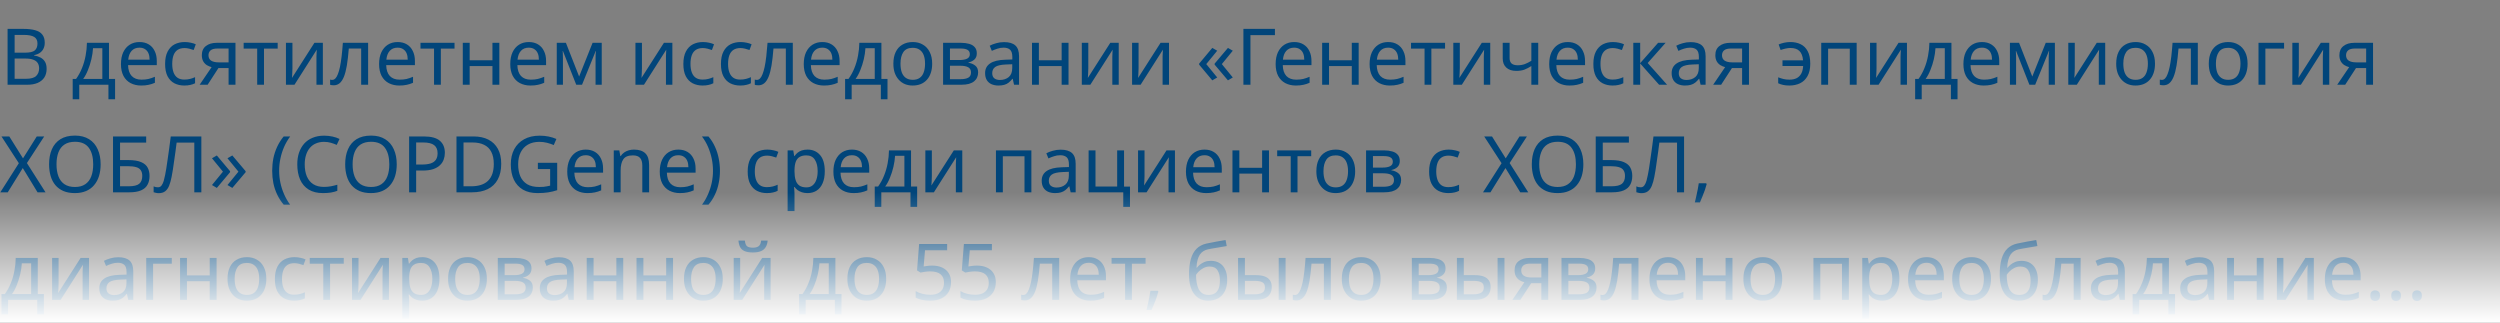 <svg width="767" height="99" viewBox="0 0 767 99" fill="none" xmlns="http://www.w3.org/2000/svg">
<rect x="0" y="0" width="767" height="99" fill="#808080" stroke="none"/>
<path d="M7.224 8.864C8.648 8.864 9.84 9 10.8 9.272C11.776 9.544 12.504 9.992 12.984 10.616C13.48 11.24 13.728 12.072 13.728 13.112C13.728 13.784 13.6 14.384 13.344 14.912C13.104 15.424 12.736 15.856 12.24 16.208C11.76 16.544 11.168 16.776 10.464 16.904V17.024C11.184 17.136 11.832 17.344 12.408 17.648C13 17.952 13.464 18.384 13.8 18.944C14.136 19.504 14.304 20.232 14.304 21.128C14.304 22.168 14.064 23.056 13.584 23.792C13.104 24.512 12.416 25.064 11.52 25.448C10.64 25.816 9.584 26 8.352 26H2.328V8.864H7.224ZM7.656 16.16C9.128 16.16 10.136 15.928 10.68 15.464C11.224 14.984 11.496 14.28 11.496 13.352C11.496 12.408 11.16 11.736 10.488 11.336C9.832 10.92 8.776 10.712 7.32 10.712H4.488V16.16H7.656ZM4.488 17.96V24.176H7.944C9.464 24.176 10.52 23.88 11.112 23.288C11.704 22.696 12 21.92 12 20.96C12 20.352 11.864 19.824 11.592 19.376C11.336 18.928 10.896 18.584 10.272 18.344C9.664 18.088 8.832 17.96 7.776 17.96H4.488ZM33.436 13.136V24.224H35.308V30.464H33.268V26H24.316V30.464H22.3V24.224H23.332C24.068 23.2 24.676 22.088 25.156 20.888C25.652 19.672 26.02 18.408 26.26 17.096C26.516 15.768 26.652 14.448 26.668 13.136H33.436ZM28.54 14.792C28.476 15.88 28.308 17.008 28.036 18.176C27.764 19.328 27.412 20.432 26.98 21.488C26.564 22.544 26.076 23.456 25.516 24.224H31.396V14.792H28.54ZM42.797 12.896C43.901 12.896 44.845 13.136 45.629 13.616C46.429 14.096 47.037 14.776 47.453 15.656C47.885 16.52 48.101 17.536 48.101 18.704V19.976H39.293C39.325 21.432 39.693 22.544 40.397 23.312C41.117 24.064 42.117 24.44 43.397 24.44C44.213 24.44 44.933 24.368 45.557 24.224C46.197 24.064 46.853 23.84 47.525 23.552V25.4C46.869 25.688 46.221 25.896 45.581 26.024C44.941 26.168 44.181 26.24 43.301 26.24C42.085 26.24 41.005 25.992 40.061 25.496C39.133 25 38.405 24.264 37.877 23.288C37.365 22.296 37.109 21.088 37.109 19.664C37.109 18.256 37.341 17.048 37.805 16.04C38.285 15.032 38.949 14.256 39.797 13.712C40.661 13.168 41.661 12.896 42.797 12.896ZM42.773 14.624C41.765 14.624 40.965 14.952 40.373 15.608C39.797 16.248 39.453 17.144 39.341 18.296H45.893C45.893 17.56 45.781 16.92 45.557 16.376C45.333 15.832 44.989 15.408 44.525 15.104C44.077 14.784 43.493 14.624 42.773 14.624ZM56.536 26.24C55.4 26.24 54.384 26.008 53.488 25.544C52.608 25.08 51.912 24.36 51.4 23.384C50.904 22.408 50.656 21.16 50.656 19.64C50.656 18.056 50.92 16.768 51.448 15.776C51.976 14.784 52.688 14.056 53.584 13.592C54.496 13.128 55.528 12.896 56.68 12.896C57.336 12.896 57.968 12.968 58.576 13.112C59.184 13.24 59.68 13.4 60.064 13.592L59.416 15.344C59.032 15.2 58.584 15.064 58.072 14.936C57.56 14.808 57.08 14.744 56.632 14.744C55.768 14.744 55.056 14.928 54.496 15.296C53.936 15.664 53.52 16.208 53.248 16.928C52.976 17.648 52.84 18.544 52.84 19.616C52.84 20.64 52.976 21.512 53.248 22.232C53.52 22.952 53.928 23.496 54.472 23.864C55.016 24.232 55.696 24.416 56.512 24.416C57.216 24.416 57.832 24.344 58.36 24.2C58.904 24.056 59.4 23.88 59.848 23.672V25.544C59.416 25.768 58.936 25.936 58.408 26.048C57.896 26.176 57.272 26.24 56.536 26.24ZM63.699 26H61.251L64.923 20.6C64.427 20.472 63.947 20.272 63.483 20C63.019 19.712 62.643 19.32 62.355 18.824C62.067 18.312 61.923 17.68 61.923 16.928C61.923 15.696 62.339 14.76 63.171 14.12C64.003 13.464 65.107 13.136 66.483 13.136H72.243V26H70.131V20.888H67.011L63.699 26ZM63.963 16.952C63.963 17.688 64.235 18.24 64.779 18.608C65.339 18.96 66.115 19.136 67.107 19.136H70.131V14.888H66.699C65.723 14.888 65.019 15.08 64.587 15.464C64.171 15.848 63.963 16.344 63.963 16.952ZM85.193 14.912H80.993V26H78.905V14.912H74.753V13.136H85.193V14.912ZM89.719 20.984C89.719 21.128 89.712 21.336 89.695 21.608C89.695 21.864 89.688 22.144 89.671 22.448C89.656 22.736 89.639 23.016 89.624 23.288C89.608 23.544 89.591 23.752 89.576 23.912L96.463 13.136H99.055V26H97.088V18.416C97.088 18.16 97.088 17.824 97.088 17.408C97.103 16.992 97.12 16.584 97.135 16.184C97.151 15.768 97.168 15.456 97.183 15.248L90.344 26H87.728V13.136H89.719V20.984ZM112.941 26H110.805V14.888H107.013C106.853 16.92 106.653 18.656 106.413 20.096C106.173 21.52 105.869 22.68 105.501 23.576C105.133 24.472 104.693 25.128 104.181 25.544C103.669 25.96 103.069 26.168 102.381 26.168C102.173 26.168 101.965 26.152 101.757 26.12C101.565 26.104 101.405 26.064 101.277 26V24.416C101.373 24.448 101.477 24.472 101.589 24.488C101.701 24.504 101.813 24.512 101.925 24.512C102.277 24.512 102.597 24.368 102.885 24.08C103.173 23.792 103.429 23.352 103.653 22.76C103.893 22.168 104.109 21.424 104.301 20.528C104.493 19.616 104.661 18.544 104.805 17.312C104.949 16.08 105.077 14.688 105.189 13.136H112.941V26ZM121.992 12.896C123.096 12.896 124.04 13.136 124.824 13.616C125.624 14.096 126.232 14.776 126.648 15.656C127.08 16.52 127.296 17.536 127.296 18.704V19.976H118.488C118.52 21.432 118.888 22.544 119.592 23.312C120.312 24.064 121.312 24.44 122.592 24.44C123.408 24.44 124.128 24.368 124.752 24.224C125.392 24.064 126.048 23.84 126.72 23.552V25.4C126.064 25.688 125.416 25.896 124.776 26.024C124.136 26.168 123.376 26.24 122.496 26.24C121.28 26.24 120.2 25.992 119.256 25.496C118.328 25 117.6 24.264 117.072 23.288C116.56 22.296 116.304 21.088 116.304 19.664C116.304 18.256 116.536 17.048 117 16.04C117.48 15.032 118.144 14.256 118.992 13.712C119.856 13.168 120.856 12.896 121.992 12.896ZM121.968 14.624C120.96 14.624 120.16 14.952 119.568 15.608C118.992 16.248 118.648 17.144 118.536 18.296H125.088C125.088 17.56 124.976 16.92 124.752 16.376C124.528 15.832 124.184 15.408 123.72 15.104C123.272 14.784 122.688 14.624 121.968 14.624ZM139.451 14.912H135.251V26H133.163V14.912H129.011V13.136H139.451V14.912ZM144.097 13.136V18.488H151.081V13.136H153.193V26H151.081V20.264H144.097V26H141.985V13.136H144.097ZM162.235 12.896C163.339 12.896 164.283 13.136 165.067 13.616C165.867 14.096 166.475 14.776 166.891 15.656C167.323 16.52 167.539 17.536 167.539 18.704V19.976H158.731C158.763 21.432 159.131 22.544 159.835 23.312C160.555 24.064 161.555 24.44 162.835 24.44C163.651 24.44 164.371 24.368 164.995 24.224C165.635 24.064 166.291 23.84 166.963 23.552V25.4C166.307 25.688 165.659 25.896 165.019 26.024C164.379 26.168 163.619 26.24 162.739 26.24C161.523 26.24 160.443 25.992 159.499 25.496C158.571 25 157.843 24.264 157.315 23.288C156.803 22.296 156.547 21.088 156.547 19.664C156.547 18.256 156.779 17.048 157.243 16.04C157.723 15.032 158.387 14.256 159.235 13.712C160.099 13.168 161.099 12.896 162.235 12.896ZM162.211 14.624C161.203 14.624 160.403 14.952 159.811 15.608C159.235 16.248 158.891 17.144 158.779 18.296H165.331C165.331 17.56 165.219 16.92 164.995 16.376C164.771 15.832 164.427 15.408 163.963 15.104C163.515 14.784 162.931 14.624 162.211 14.624ZM184.613 13.136V26H182.717V17.792C182.717 17.456 182.725 17.104 182.741 16.736C182.773 16.368 182.805 16.008 182.837 15.656H182.765L178.565 26H176.789L172.709 15.656H172.637C172.669 16.008 172.685 16.368 172.685 16.736C172.701 17.104 172.709 17.48 172.709 17.864V26H170.813V13.136H173.621L177.677 23.48L181.805 13.136H184.613ZM196.946 20.984C196.946 21.128 196.938 21.336 196.922 21.608C196.922 21.864 196.914 22.144 196.898 22.448C196.882 22.736 196.866 23.016 196.85 23.288C196.834 23.544 196.818 23.752 196.802 23.912L203.69 13.136H206.282V26H204.314V18.416C204.314 18.16 204.314 17.824 204.314 17.408C204.33 16.992 204.346 16.584 204.362 16.184C204.378 15.768 204.394 15.456 204.41 15.248L197.57 26H194.954V13.136H196.946V20.984ZM215.536 26.24C214.4 26.24 213.384 26.008 212.488 25.544C211.608 25.08 210.912 24.36 210.4 23.384C209.904 22.408 209.656 21.16 209.656 19.64C209.656 18.056 209.92 16.768 210.448 15.776C210.976 14.784 211.688 14.056 212.584 13.592C213.496 13.128 214.528 12.896 215.68 12.896C216.336 12.896 216.968 12.968 217.576 13.112C218.184 13.24 218.68 13.4 219.064 13.592L218.416 15.344C218.032 15.2 217.584 15.064 217.072 14.936C216.56 14.808 216.08 14.744 215.632 14.744C214.768 14.744 214.056 14.928 213.496 15.296C212.936 15.664 212.52 16.208 212.248 16.928C211.976 17.648 211.84 18.544 211.84 19.616C211.84 20.64 211.976 21.512 212.248 22.232C212.52 22.952 212.928 23.496 213.472 23.864C214.016 24.232 214.696 24.416 215.512 24.416C216.216 24.416 216.832 24.344 217.36 24.2C217.904 24.056 218.4 23.88 218.848 23.672V25.544C218.416 25.768 217.936 25.936 217.408 26.048C216.896 26.176 216.272 26.24 215.536 26.24ZM227.067 26.24C225.931 26.24 224.915 26.008 224.019 25.544C223.139 25.08 222.443 24.36 221.931 23.384C221.435 22.408 221.187 21.16 221.187 19.64C221.187 18.056 221.451 16.768 221.979 15.776C222.507 14.784 223.219 14.056 224.115 13.592C225.027 13.128 226.059 12.896 227.211 12.896C227.867 12.896 228.499 12.968 229.107 13.112C229.715 13.24 230.211 13.4 230.595 13.592L229.947 15.344C229.563 15.2 229.115 15.064 228.603 14.936C228.091 14.808 227.611 14.744 227.163 14.744C226.299 14.744 225.587 14.928 225.027 15.296C224.467 15.664 224.051 16.208 223.779 16.928C223.507 17.648 223.371 18.544 223.371 19.616C223.371 20.64 223.507 21.512 223.779 22.232C224.051 22.952 224.459 23.496 225.003 23.864C225.547 24.232 226.227 24.416 227.043 24.416C227.747 24.416 228.363 24.344 228.891 24.2C229.435 24.056 229.931 23.88 230.379 23.672V25.544C229.947 25.768 229.467 25.936 228.939 26.048C228.427 26.176 227.803 26.24 227.067 26.24ZM243.23 26H241.094V14.888H237.302C237.142 16.92 236.942 18.656 236.702 20.096C236.462 21.52 236.158 22.68 235.79 23.576C235.422 24.472 234.982 25.128 234.47 25.544C233.958 25.96 233.358 26.168 232.67 26.168C232.462 26.168 232.254 26.152 232.046 26.12C231.854 26.104 231.694 26.064 231.566 26V24.416C231.662 24.448 231.766 24.472 231.878 24.488C231.99 24.504 232.102 24.512 232.214 24.512C232.566 24.512 232.886 24.368 233.174 24.08C233.462 23.792 233.718 23.352 233.942 22.76C234.182 22.168 234.398 21.424 234.59 20.528C234.782 19.616 234.95 18.544 235.094 17.312C235.238 16.08 235.366 14.688 235.478 13.136H243.23V26ZM252.281 12.896C253.385 12.896 254.329 13.136 255.113 13.616C255.913 14.096 256.521 14.776 256.937 15.656C257.369 16.52 257.585 17.536 257.585 18.704V19.976H248.777C248.809 21.432 249.177 22.544 249.881 23.312C250.601 24.064 251.601 24.44 252.881 24.44C253.697 24.44 254.417 24.368 255.041 24.224C255.681 24.064 256.337 23.84 257.009 23.552V25.4C256.353 25.688 255.705 25.896 255.065 26.024C254.425 26.168 253.665 26.24 252.785 26.24C251.569 26.24 250.489 25.992 249.545 25.496C248.617 25 247.889 24.264 247.361 23.288C246.849 22.296 246.593 21.088 246.593 19.664C246.593 18.256 246.825 17.048 247.289 16.04C247.769 15.032 248.433 14.256 249.281 13.712C250.145 13.168 251.145 12.896 252.281 12.896ZM252.257 14.624C251.249 14.624 250.449 14.952 249.857 15.608C249.281 16.248 248.937 17.144 248.825 18.296H255.377C255.377 17.56 255.265 16.92 255.041 16.376C254.817 15.832 254.473 15.408 254.009 15.104C253.561 14.784 252.977 14.624 252.257 14.624ZM270.412 13.136V24.224H272.284V30.464H270.244V26H261.292V30.464H259.276V24.224H260.308C261.044 23.2 261.652 22.088 262.132 20.888C262.628 19.672 262.996 18.408 263.236 17.096C263.492 15.768 263.628 14.448 263.644 13.136H270.412ZM265.516 14.792C265.452 15.88 265.284 17.008 265.012 18.176C264.74 19.328 264.388 20.432 263.956 21.488C263.54 22.544 263.052 23.456 262.492 24.224H268.372V14.792H265.516ZM285.99 19.544C285.99 20.616 285.846 21.568 285.558 22.4C285.286 23.216 284.886 23.912 284.358 24.488C283.846 25.064 283.214 25.504 282.462 25.808C281.726 26.096 280.902 26.24 279.99 26.24C279.142 26.24 278.358 26.096 277.638 25.808C276.918 25.504 276.294 25.064 275.766 24.488C275.238 23.912 274.822 23.216 274.518 22.4C274.23 21.568 274.086 20.616 274.086 19.544C274.086 18.12 274.326 16.92 274.806 15.944C275.286 14.952 275.974 14.2 276.87 13.688C277.766 13.16 278.83 12.896 280.062 12.896C281.23 12.896 282.254 13.16 283.134 13.688C284.03 14.2 284.726 14.952 285.222 15.944C285.734 16.92 285.99 18.12 285.99 19.544ZM276.27 19.544C276.27 20.552 276.398 21.432 276.654 22.184C276.926 22.92 277.342 23.488 277.902 23.888C278.462 24.288 279.174 24.488 280.038 24.488C280.902 24.488 281.614 24.288 282.174 23.888C282.734 23.488 283.142 22.92 283.398 22.184C283.67 21.432 283.806 20.552 283.806 19.544C283.806 18.52 283.67 17.648 283.398 16.928C283.126 16.208 282.71 15.656 282.15 15.272C281.606 14.872 280.894 14.672 280.014 14.672C278.702 14.672 277.75 15.104 277.158 15.968C276.566 16.832 276.27 18.024 276.27 19.544ZM299.681 16.376C299.681 17.176 299.441 17.8 298.961 18.248C298.481 18.696 297.865 19 297.113 19.16V19.256C297.913 19.368 298.609 19.656 299.201 20.12C299.793 20.568 300.089 21.272 300.089 22.232C300.089 22.776 299.985 23.28 299.777 23.744C299.585 24.208 299.281 24.608 298.865 24.944C298.449 25.28 297.913 25.544 297.257 25.736C296.601 25.912 295.809 26 294.881 26H289.337V13.136H294.857C295.769 13.136 296.585 13.24 297.305 13.448C298.041 13.64 298.617 13.976 299.033 14.456C299.465 14.92 299.681 15.56 299.681 16.376ZM297.905 22.232C297.905 21.496 297.625 20.968 297.065 20.648C296.505 20.328 295.681 20.168 294.593 20.168H291.449V24.296H294.641C295.697 24.296 296.505 24.144 297.065 23.84C297.625 23.52 297.905 22.984 297.905 22.232ZM297.545 16.64C297.545 16.032 297.321 15.592 296.873 15.32C296.441 15.032 295.729 14.888 294.737 14.888H291.449V18.416H294.353C295.393 18.416 296.185 18.272 296.729 17.984C297.273 17.696 297.545 17.248 297.545 16.64ZM308.037 12.92C309.605 12.92 310.765 13.264 311.517 13.952C312.269 14.64 312.645 15.736 312.645 17.24V26H311.109L310.701 24.176H310.605C310.237 24.64 309.853 25.032 309.453 25.352C309.069 25.656 308.621 25.88 308.109 26.024C307.613 26.168 307.005 26.24 306.285 26.24C305.517 26.24 304.821 26.104 304.197 25.832C303.589 25.56 303.109 25.144 302.757 24.584C302.405 24.008 302.229 23.288 302.229 22.424C302.229 21.144 302.733 20.16 303.741 19.472C304.749 18.768 306.301 18.384 308.397 18.32L310.581 18.248V17.48C310.581 16.408 310.349 15.664 309.885 15.248C309.421 14.832 308.765 14.624 307.917 14.624C307.245 14.624 306.605 14.728 305.997 14.936C305.389 15.128 304.821 15.352 304.293 15.608L303.645 14.024C304.205 13.72 304.869 13.464 305.637 13.256C306.405 13.032 307.205 12.92 308.037 12.92ZM308.661 19.784C307.061 19.848 305.949 20.104 305.325 20.552C304.717 21 304.413 21.632 304.413 22.448C304.413 23.168 304.629 23.696 305.061 24.032C305.509 24.368 306.077 24.536 306.765 24.536C307.853 24.536 308.757 24.24 309.477 23.648C310.197 23.04 310.557 22.112 310.557 20.864V19.712L308.661 19.784ZM318.73 13.136V18.488H325.714V13.136H327.826V26H325.714V20.264H318.73V26H316.618V13.136H318.73ZM333.891 20.984C333.891 21.128 333.883 21.336 333.867 21.608C333.867 21.864 333.859 22.144 333.843 22.448C333.827 22.736 333.811 23.016 333.795 23.288C333.779 23.544 333.763 23.752 333.747 23.912L340.635 13.136H343.227V26H341.259V18.416C341.259 18.16 341.259 17.824 341.259 17.408C341.275 16.992 341.291 16.584 341.307 16.184C341.323 15.768 341.339 15.456 341.355 15.248L334.515 26H331.899V13.136H333.891V20.984ZM349.313 20.984C349.313 21.128 349.305 21.336 349.289 21.608C349.289 21.864 349.281 22.144 349.265 22.448C349.249 22.736 349.233 23.016 349.217 23.288C349.201 23.544 349.185 23.752 349.169 23.912L356.057 13.136H358.649V26H356.681V18.416C356.681 18.16 356.681 17.824 356.681 17.408C356.697 16.992 356.713 16.584 356.729 16.184C356.745 15.768 356.761 15.456 356.777 15.248L349.937 26H347.321V13.136H349.313V20.984ZM367.898 19.52L371.93 14.696L373.442 15.56L370.082 19.664L373.442 23.768L371.93 24.656L367.898 19.832V19.52ZM372.65 19.52L376.73 14.696L378.218 15.56L374.858 19.664L378.218 23.768L376.73 24.656L372.65 19.832V19.52ZM391.148 8.864V10.784H383.636V26H381.476V8.864H391.148ZM397.055 12.896C398.159 12.896 399.103 13.136 399.887 13.616C400.687 14.096 401.295 14.776 401.711 15.656C402.143 16.52 402.359 17.536 402.359 18.704V19.976H393.551C393.583 21.432 393.951 22.544 394.655 23.312C395.375 24.064 396.375 24.44 397.655 24.44C398.471 24.44 399.191 24.368 399.815 24.224C400.455 24.064 401.111 23.84 401.783 23.552V25.4C401.127 25.688 400.479 25.896 399.839 26.024C399.199 26.168 398.439 26.24 397.559 26.24C396.343 26.24 395.263 25.992 394.319 25.496C393.391 25 392.663 24.264 392.135 23.288C391.623 22.296 391.367 21.088 391.367 19.664C391.367 18.256 391.599 17.048 392.063 16.04C392.543 15.032 393.207 14.256 394.055 13.712C394.919 13.168 395.919 12.896 397.055 12.896ZM397.031 14.624C396.023 14.624 395.223 14.952 394.631 15.608C394.055 16.248 393.711 17.144 393.599 18.296H400.151C400.151 17.56 400.039 16.92 399.815 16.376C399.591 15.832 399.247 15.408 398.783 15.104C398.335 14.784 397.751 14.624 397.031 14.624ZM407.746 13.136V18.488H414.73V13.136H416.842V26H414.73V20.264H407.746V26H405.634V13.136H407.746ZM425.883 12.896C426.987 12.896 427.931 13.136 428.715 13.616C429.515 14.096 430.123 14.776 430.539 15.656C430.971 16.52 431.187 17.536 431.187 18.704V19.976H422.379C422.411 21.432 422.779 22.544 423.483 23.312C424.203 24.064 425.203 24.44 426.483 24.44C427.299 24.44 428.019 24.368 428.643 24.224C429.283 24.064 429.939 23.84 430.611 23.552V25.4C429.955 25.688 429.307 25.896 428.667 26.024C428.027 26.168 427.267 26.24 426.387 26.24C425.171 26.24 424.091 25.992 423.147 25.496C422.219 25 421.491 24.264 420.963 23.288C420.451 22.296 420.195 21.088 420.195 19.664C420.195 18.256 420.427 17.048 420.891 16.04C421.371 15.032 422.035 14.256 422.883 13.712C423.747 13.168 424.747 12.896 425.883 12.896ZM425.859 14.624C424.851 14.624 424.051 14.952 423.459 15.608C422.883 16.248 422.539 17.144 422.427 18.296H428.979C428.979 17.56 428.867 16.92 428.643 16.376C428.419 15.832 428.075 15.408 427.611 15.104C427.163 14.784 426.579 14.624 425.859 14.624ZM443.342 14.912H439.142V26H437.054V14.912H432.902V13.136H443.342V14.912ZM447.868 20.984C447.868 21.128 447.86 21.336 447.844 21.608C447.844 21.864 447.836 22.144 447.82 22.448C447.804 22.736 447.788 23.016 447.772 23.288C447.756 23.544 447.74 23.752 447.724 23.912L454.612 13.136H457.204V26H455.236V18.416C455.236 18.16 455.236 17.824 455.236 17.408C455.252 16.992 455.268 16.584 455.284 16.184C455.3 15.768 455.316 15.456 455.332 15.248L448.492 26H445.876V13.136H447.868V20.984ZM463.146 17.816C463.146 18.568 463.354 19.128 463.77 19.496C464.202 19.848 464.818 20.024 465.618 20.024C466.418 20.024 467.146 19.904 467.802 19.664C468.458 19.408 469.13 19.072 469.818 18.656V13.136H471.93V26H469.818V20.264C469.098 20.728 468.386 21.096 467.682 21.368C466.994 21.624 466.162 21.752 465.186 21.752C463.874 21.752 462.85 21.408 462.114 20.72C461.394 20.032 461.034 19.112 461.034 17.96V13.136H463.146V17.816ZM480.985 12.896C482.089 12.896 483.033 13.136 483.817 13.616C484.617 14.096 485.225 14.776 485.641 15.656C486.073 16.52 486.289 17.536 486.289 18.704V19.976H477.481C477.513 21.432 477.881 22.544 478.585 23.312C479.305 24.064 480.305 24.44 481.585 24.44C482.401 24.44 483.121 24.368 483.745 24.224C484.385 24.064 485.041 23.84 485.713 23.552V25.4C485.057 25.688 484.409 25.896 483.769 26.024C483.129 26.168 482.369 26.24 481.489 26.24C480.273 26.24 479.193 25.992 478.249 25.496C477.321 25 476.593 24.264 476.065 23.288C475.553 22.296 475.297 21.088 475.297 19.664C475.297 18.256 475.529 17.048 475.993 16.04C476.473 15.032 477.137 14.256 477.985 13.712C478.849 13.168 479.849 12.896 480.985 12.896ZM480.961 14.624C479.953 14.624 479.153 14.952 478.561 15.608C477.985 16.248 477.641 17.144 477.529 18.296H484.081C484.081 17.56 483.969 16.92 483.745 16.376C483.521 15.832 483.177 15.408 482.713 15.104C482.265 14.784 481.681 14.624 480.961 14.624ZM494.723 26.24C493.587 26.24 492.571 26.008 491.675 25.544C490.795 25.08 490.099 24.36 489.587 23.384C489.091 22.408 488.843 21.16 488.843 19.64C488.843 18.056 489.107 16.768 489.635 15.776C490.163 14.784 490.875 14.056 491.771 13.592C492.683 13.128 493.715 12.896 494.867 12.896C495.523 12.896 496.155 12.968 496.763 13.112C497.371 13.24 497.867 13.4 498.251 13.592L497.603 15.344C497.219 15.2 496.771 15.064 496.259 14.936C495.747 14.808 495.267 14.744 494.819 14.744C493.955 14.744 493.243 14.928 492.683 15.296C492.123 15.664 491.707 16.208 491.435 16.928C491.163 17.648 491.027 18.544 491.027 19.616C491.027 20.64 491.163 21.512 491.435 22.232C491.707 22.952 492.115 23.496 492.659 23.864C493.203 24.232 493.883 24.416 494.699 24.416C495.403 24.416 496.019 24.344 496.547 24.2C497.091 24.056 497.587 23.88 498.035 23.672V25.544C497.603 25.768 497.123 25.936 496.595 26.048C496.083 26.176 495.459 26.24 494.723 26.24ZM508.703 13.136H511.007L505.511 19.328L511.463 26H509.015L503.207 19.472V26H501.095V13.136H503.207V19.376L508.703 13.136ZM518.67 12.92C520.238 12.92 521.398 13.264 522.15 13.952C522.902 14.64 523.278 15.736 523.278 17.24V26H521.742L521.334 24.176H521.238C520.87 24.64 520.486 25.032 520.086 25.352C519.702 25.656 519.254 25.88 518.742 26.024C518.246 26.168 517.638 26.24 516.918 26.24C516.15 26.24 515.454 26.104 514.83 25.832C514.222 25.56 513.742 25.144 513.39 24.584C513.038 24.008 512.862 23.288 512.862 22.424C512.862 21.144 513.366 20.16 514.374 19.472C515.382 18.768 516.934 18.384 519.03 18.32L521.214 18.248V17.48C521.214 16.408 520.982 15.664 520.518 15.248C520.054 14.832 519.398 14.624 518.55 14.624C517.878 14.624 517.238 14.728 516.63 14.936C516.022 15.128 515.454 15.352 514.926 15.608L514.278 14.024C514.838 13.72 515.502 13.464 516.27 13.256C517.038 13.032 517.838 12.92 518.67 12.92ZM519.294 19.784C517.694 19.848 516.582 20.104 515.958 20.552C515.35 21 515.046 21.632 515.046 22.448C515.046 23.168 515.262 23.696 515.694 24.032C516.142 24.368 516.71 24.536 517.398 24.536C518.486 24.536 519.39 24.24 520.11 23.648C520.83 23.04 521.19 22.112 521.19 20.864V19.712L519.294 19.784ZM528.043 26H525.595L529.267 20.6C528.771 20.472 528.291 20.272 527.827 20C527.363 19.712 526.987 19.32 526.699 18.824C526.411 18.312 526.267 17.68 526.267 16.928C526.267 15.696 526.683 14.76 527.515 14.12C528.347 13.464 529.451 13.136 530.827 13.136H536.587V26H534.475V20.888H531.355L528.043 26ZM528.307 16.952C528.307 17.688 528.579 18.24 529.123 18.608C529.683 18.96 530.459 19.136 531.451 19.136H534.475V14.888H531.043C530.067 14.888 529.363 15.08 528.931 15.464C528.515 15.848 528.307 16.344 528.307 16.952ZM548.956 26.24C548.22 26.24 547.58 26.176 547.036 26.048C546.508 25.936 546.012 25.768 545.548 25.544V23.72C546.028 23.912 546.548 24.08 547.108 24.224C547.668 24.368 548.3 24.44 549.004 24.44C549.836 24.44 550.556 24.296 551.164 24.008C551.772 23.704 552.252 23.24 552.604 22.616C552.956 21.992 553.156 21.2 553.204 20.24H546.868V18.512H553.18C553.068 17.2 552.692 16.24 552.052 15.632C551.428 15.024 550.508 14.72 549.292 14.72C548.828 14.72 548.316 14.784 547.756 14.912C547.212 15.04 546.724 15.184 546.292 15.344L545.692 13.64C546.156 13.432 546.708 13.256 547.348 13.112C547.988 12.968 548.628 12.896 549.268 12.896C550.468 12.896 551.524 13.12 552.436 13.568C553.364 14.016 554.084 14.728 554.596 15.704C555.124 16.68 555.388 17.968 555.388 19.568C555.388 21.088 555.108 22.344 554.548 23.336C554.004 24.328 553.244 25.064 552.268 25.544C551.308 26.008 550.204 26.24 548.956 26.24ZM569.623 13.136V26H567.511V14.936H560.863V26H558.751V13.136H569.623ZM575.72 20.984C575.72 21.128 575.712 21.336 575.696 21.608C575.696 21.864 575.688 22.144 575.672 22.448C575.656 22.736 575.64 23.016 575.624 23.288C575.608 23.544 575.592 23.752 575.576 23.912L582.464 13.136H585.056V26H583.088V18.416C583.088 18.16 583.088 17.824 583.088 17.408C583.104 16.992 583.12 16.584 583.136 16.184C583.152 15.768 583.168 15.456 583.184 15.248L576.344 26H573.728V13.136H575.72V20.984ZM598.701 13.136V24.224H600.573V30.464H598.533V26H589.581V30.464H587.565V24.224H588.597C589.333 23.2 589.941 22.088 590.421 20.888C590.917 19.672 591.285 18.408 591.525 17.096C591.781 15.768 591.917 14.448 591.933 13.136H598.701ZM593.805 14.792C593.741 15.88 593.573 17.008 593.301 18.176C593.029 19.328 592.677 20.432 592.245 21.488C591.829 22.544 591.341 23.456 590.781 24.224H596.661V14.792H593.805ZM608.063 12.896C609.167 12.896 610.111 13.136 610.895 13.616C611.695 14.096 612.303 14.776 612.719 15.656C613.151 16.52 613.367 17.536 613.367 18.704V19.976H604.559C604.591 21.432 604.959 22.544 605.663 23.312C606.383 24.064 607.383 24.44 608.663 24.44C609.479 24.44 610.199 24.368 610.823 24.224C611.463 24.064 612.119 23.84 612.791 23.552V25.4C612.135 25.688 611.487 25.896 610.847 26.024C610.207 26.168 609.447 26.24 608.567 26.24C607.351 26.24 606.271 25.992 605.327 25.496C604.399 25 603.671 24.264 603.143 23.288C602.631 22.296 602.375 21.088 602.375 19.664C602.375 18.256 602.607 17.048 603.071 16.04C603.551 15.032 604.215 14.256 605.063 13.712C605.927 13.168 606.927 12.896 608.063 12.896ZM608.039 14.624C607.031 14.624 606.231 14.952 605.639 15.608C605.063 16.248 604.719 17.144 604.607 18.296H611.159C611.159 17.56 611.047 16.92 610.823 16.376C610.599 15.832 610.255 15.408 609.791 15.104C609.343 14.784 608.759 14.624 608.039 14.624ZM630.442 13.136V26H628.546V17.792C628.546 17.456 628.554 17.104 628.57 16.736C628.602 16.368 628.634 16.008 628.666 15.656H628.594L624.394 26H622.618L618.538 15.656H618.466C618.498 16.008 618.514 16.368 618.514 16.736C618.53 17.104 618.538 17.48 618.538 17.864V26H616.642V13.136H619.45L623.506 23.48L627.634 13.136H630.442ZM636.54 20.984C636.54 21.128 636.532 21.336 636.516 21.608C636.516 21.864 636.508 22.144 636.492 22.448C636.476 22.736 636.46 23.016 636.444 23.288C636.428 23.544 636.412 23.752 636.396 23.912L643.284 13.136H645.876V26H643.908V18.416C643.908 18.16 643.908 17.824 643.908 17.408C643.924 16.992 643.94 16.584 643.956 16.184C643.972 15.768 643.988 15.456 644.004 15.248L637.164 26H634.548V13.136H636.54V20.984ZM661.154 19.544C661.154 20.616 661.01 21.568 660.722 22.4C660.45 23.216 660.05 23.912 659.522 24.488C659.01 25.064 658.378 25.504 657.626 25.808C656.89 26.096 656.066 26.24 655.154 26.24C654.306 26.24 653.522 26.096 652.802 25.808C652.082 25.504 651.458 25.064 650.93 24.488C650.402 23.912 649.986 23.216 649.682 22.4C649.394 21.568 649.25 20.616 649.25 19.544C649.25 18.12 649.49 16.92 649.97 15.944C650.45 14.952 651.138 14.2 652.034 13.688C652.93 13.16 653.994 12.896 655.226 12.896C656.394 12.896 657.418 13.16 658.298 13.688C659.194 14.2 659.89 14.952 660.386 15.944C660.898 16.92 661.154 18.12 661.154 19.544ZM651.434 19.544C651.434 20.552 651.562 21.432 651.818 22.184C652.09 22.92 652.506 23.488 653.066 23.888C653.626 24.288 654.338 24.488 655.202 24.488C656.066 24.488 656.778 24.288 657.338 23.888C657.898 23.488 658.306 22.92 658.562 22.184C658.834 21.432 658.97 20.552 658.97 19.544C658.97 18.52 658.834 17.648 658.562 16.928C658.29 16.208 657.874 15.656 657.314 15.272C656.77 14.872 656.058 14.672 655.178 14.672C653.866 14.672 652.914 15.104 652.322 15.968C651.73 16.832 651.434 18.024 651.434 19.544ZM674.293 26H672.157V14.888H668.365C668.205 16.92 668.005 18.656 667.765 20.096C667.525 21.52 667.221 22.68 666.853 23.576C666.485 24.472 666.045 25.128 665.533 25.544C665.021 25.96 664.421 26.168 663.733 26.168C663.525 26.168 663.317 26.152 663.109 26.12C662.917 26.104 662.757 26.064 662.629 26V24.416C662.725 24.448 662.829 24.472 662.941 24.488C663.053 24.504 663.165 24.512 663.277 24.512C663.629 24.512 663.949 24.368 664.237 24.08C664.525 23.792 664.781 23.352 665.005 22.76C665.245 22.168 665.461 21.424 665.653 20.528C665.845 19.616 666.013 18.544 666.157 17.312C666.301 16.08 666.429 14.688 666.541 13.136H674.293V26ZM689.56 19.544C689.56 20.616 689.416 21.568 689.128 22.4C688.856 23.216 688.456 23.912 687.928 24.488C687.416 25.064 686.784 25.504 686.032 25.808C685.296 26.096 684.472 26.24 683.56 26.24C682.712 26.24 681.928 26.096 681.208 25.808C680.488 25.504 679.864 25.064 679.336 24.488C678.808 23.912 678.392 23.216 678.088 22.4C677.8 21.568 677.656 20.616 677.656 19.544C677.656 18.12 677.896 16.92 678.376 15.944C678.856 14.952 679.544 14.2 680.44 13.688C681.336 13.16 682.4 12.896 683.632 12.896C684.8 12.896 685.824 13.16 686.704 13.688C687.6 14.2 688.296 14.952 688.792 15.944C689.304 16.92 689.56 18.12 689.56 19.544ZM679.84 19.544C679.84 20.552 679.968 21.432 680.224 22.184C680.496 22.92 680.912 23.488 681.472 23.888C682.032 24.288 682.744 24.488 683.608 24.488C684.472 24.488 685.184 24.288 685.744 23.888C686.304 23.488 686.712 22.92 686.968 22.184C687.24 21.432 687.376 20.552 687.376 19.544C687.376 18.52 687.24 17.648 686.968 16.928C686.696 16.208 686.28 15.656 685.72 15.272C685.176 14.872 684.464 14.672 683.584 14.672C682.272 14.672 681.32 15.104 680.728 15.968C680.136 16.832 679.84 18.024 679.84 19.544ZM700.755 13.136V14.912H695.019V26H692.907V13.136H700.755ZM705.282 20.984C705.282 21.128 705.274 21.336 705.258 21.608C705.258 21.864 705.25 22.144 705.234 22.448C705.218 22.736 705.202 23.016 705.186 23.288C705.17 23.544 705.154 23.752 705.138 23.912L712.026 13.136H714.618V26H712.65V18.416C712.65 18.16 712.65 17.824 712.65 17.408C712.666 16.992 712.682 16.584 712.698 16.184C712.714 15.768 712.73 15.456 712.746 15.248L705.906 26H703.29V13.136H705.282V20.984ZM719.504 26H717.056L720.728 20.6C720.232 20.472 719.752 20.272 719.288 20C718.824 19.712 718.448 19.32 718.16 18.824C717.872 18.312 717.728 17.68 717.728 16.928C717.728 15.696 718.144 14.76 718.976 14.12C719.808 13.464 720.912 13.136 722.288 13.136H728.048V26H725.936V20.888H722.816L719.504 26ZM719.768 16.952C719.768 17.688 720.04 18.24 720.584 18.608C721.144 18.96 721.92 19.136 722.912 19.136H725.936V14.888H722.504C721.528 14.888 720.824 15.08 720.392 15.464C719.976 15.848 719.768 16.344 719.768 16.952ZM13.968 59H11.52L6.984 51.56L2.376 59H0.096L5.784 50.072L0.456 41.864H2.856L7.056 48.584L11.28 41.864H13.56L8.256 50.024L13.968 59ZM30.874 50.408C30.874 51.736 30.706 52.944 30.37 54.032C30.034 55.104 29.53 56.032 28.858 56.816C28.202 57.6 27.378 58.2 26.386 58.616C25.41 59.032 24.274 59.24 22.978 59.24C21.634 59.24 20.466 59.032 19.474 58.616C18.482 58.184 17.658 57.584 17.002 56.816C16.346 56.032 15.858 55.096 15.538 54.008C15.218 52.92 15.058 51.712 15.058 50.384C15.058 48.624 15.346 47.088 15.922 45.776C16.498 44.464 17.37 43.44 18.538 42.704C19.722 41.968 21.21 41.6 23.002 41.6C24.714 41.6 26.154 41.968 27.322 42.704C28.49 43.424 29.37 44.448 29.962 45.776C30.57 47.088 30.874 48.632 30.874 50.408ZM17.338 50.408C17.338 51.848 17.538 53.088 17.938 54.128C18.338 55.168 18.954 55.968 19.786 56.528C20.634 57.088 21.698 57.368 22.978 57.368C24.274 57.368 25.33 57.088 26.146 56.528C26.978 55.968 27.594 55.168 27.994 54.128C28.394 53.088 28.594 51.848 28.594 50.408C28.594 48.248 28.146 46.56 27.25 45.344C26.354 44.112 24.938 43.496 23.002 43.496C21.706 43.496 20.634 43.776 19.786 44.336C18.954 44.88 18.338 45.672 17.938 46.712C17.538 47.736 17.338 48.968 17.338 50.408ZM34.672 59V41.864H44.848V43.76H36.832V49.112H39.376C41.088 49.112 42.416 49.328 43.36 49.76C44.304 50.176 44.96 50.752 45.328 51.488C45.696 52.208 45.88 53.04 45.88 53.984C45.88 55.024 45.672 55.92 45.256 56.672C44.856 57.424 44.2 58 43.288 58.4C42.376 58.8 41.176 59 39.688 59H34.672ZM39.472 57.152C41.008 57.152 42.088 56.896 42.712 56.384C43.336 55.856 43.648 55.056 43.648 53.984C43.648 53.248 43.496 52.664 43.192 52.232C42.904 51.784 42.424 51.464 41.752 51.272C41.096 51.08 40.216 50.984 39.112 50.984H36.832V57.152H39.472ZM61.773 59H59.613V43.76H54.189C54.077 44.64 53.957 45.568 53.829 46.544C53.701 47.504 53.565 48.456 53.421 49.4C53.293 50.344 53.165 51.232 53.037 52.064C52.909 52.896 52.781 53.624 52.653 54.248C52.445 55.32 52.189 56.232 51.885 56.984C51.581 57.736 51.173 58.304 50.661 58.688C50.165 59.072 49.509 59.264 48.693 59.264C48.421 59.264 48.141 59.232 47.853 59.168C47.581 59.12 47.341 59.056 47.133 58.976V57.176C47.309 57.256 47.509 57.328 47.733 57.392C47.957 57.44 48.197 57.464 48.453 57.464C48.933 57.464 49.309 57.272 49.581 56.888C49.869 56.488 50.093 56 50.253 55.424C50.413 54.832 50.549 54.248 50.661 53.672C50.757 53.208 50.869 52.592 50.997 51.824C51.125 51.04 51.261 50.128 51.405 49.088C51.565 48.048 51.725 46.92 51.885 45.704C52.061 44.472 52.229 43.192 52.389 41.864H61.773V59ZM75.358 52.832L71.278 57.656L69.79 56.768L73.15 52.664L69.79 48.56L71.278 47.696L75.358 52.52V52.832ZM70.582 52.832L66.526 57.656L65.038 56.768L68.398 52.664L65.038 48.56L66.526 47.696L70.582 52.52V52.832ZM83.507 52.424C83.507 51.112 83.627 49.832 83.867 48.584C84.123 47.336 84.515 46.144 85.043 45.008C85.571 43.872 86.235 42.824 87.035 41.864H89.027C88.291 42.856 87.667 43.928 87.155 45.08C86.659 46.232 86.283 47.424 86.027 48.656C85.771 49.888 85.643 51.136 85.643 52.4C85.643 53.632 85.771 54.856 86.027 56.072C86.283 57.288 86.659 58.456 87.155 59.576C87.651 60.712 88.267 61.784 89.003 62.792H87.035C86.235 61.848 85.571 60.816 85.043 59.696C84.515 58.592 84.123 57.424 83.867 56.192C83.627 54.96 83.507 53.704 83.507 52.424ZM99.414 43.52C98.502 43.52 97.678 43.68 96.942 44C96.206 44.304 95.582 44.76 95.07 45.368C94.558 45.96 94.166 46.688 93.894 47.552C93.622 48.4 93.486 49.36 93.486 50.432C93.486 51.84 93.702 53.064 94.134 54.104C94.582 55.144 95.238 55.944 96.102 56.504C96.982 57.064 98.078 57.344 99.39 57.344C100.142 57.344 100.854 57.28 101.526 57.152C102.198 57.024 102.854 56.864 103.494 56.672V58.544C102.854 58.784 102.19 58.96 101.502 59.072C100.83 59.184 100.022 59.24 99.078 59.24C97.334 59.24 95.878 58.88 94.71 58.16C93.542 57.44 92.662 56.416 92.07 55.088C91.494 53.76 91.206 52.2 91.206 50.408C91.206 49.112 91.382 47.928 91.734 46.856C92.102 45.784 92.63 44.856 93.318 44.072C94.022 43.288 94.886 42.688 95.91 42.272C96.934 41.84 98.11 41.624 99.438 41.624C100.318 41.624 101.166 41.712 101.982 41.888C102.798 42.064 103.526 42.312 104.166 42.632L103.302 44.456C102.774 44.216 102.182 44 101.526 43.808C100.886 43.616 100.182 43.52 99.414 43.52ZM121.718 50.408C121.718 51.736 121.55 52.944 121.214 54.032C120.878 55.104 120.374 56.032 119.702 56.816C119.046 57.6 118.222 58.2 117.23 58.616C116.254 59.032 115.118 59.24 113.822 59.24C112.478 59.24 111.31 59.032 110.318 58.616C109.326 58.184 108.502 57.584 107.846 56.816C107.19 56.032 106.702 55.096 106.382 54.008C106.062 52.92 105.902 51.712 105.902 50.384C105.902 48.624 106.19 47.088 106.766 45.776C107.342 44.464 108.214 43.44 109.382 42.704C110.566 41.968 112.054 41.6 113.846 41.6C115.558 41.6 116.998 41.968 118.166 42.704C119.334 43.424 120.214 44.448 120.806 45.776C121.414 47.088 121.718 48.632 121.718 50.408ZM108.182 50.408C108.182 51.848 108.382 53.088 108.782 54.128C109.182 55.168 109.798 55.968 110.63 56.528C111.478 57.088 112.542 57.368 113.822 57.368C115.118 57.368 116.174 57.088 116.99 56.528C117.822 55.968 118.438 55.168 118.838 54.128C119.238 53.088 119.438 51.848 119.438 50.408C119.438 48.248 118.99 46.56 118.094 45.344C117.198 44.112 115.782 43.496 113.846 43.496C112.55 43.496 111.478 43.776 110.63 44.336C109.798 44.88 109.182 45.672 108.782 46.712C108.382 47.736 108.182 48.968 108.182 50.408ZM130.052 41.864C132.292 41.864 133.924 42.304 134.948 43.184C135.972 44.064 136.484 45.304 136.484 46.904C136.484 47.608 136.364 48.288 136.124 48.944C135.9 49.584 135.524 50.16 134.996 50.672C134.468 51.184 133.764 51.592 132.884 51.896C132.004 52.184 130.924 52.328 129.644 52.328H127.676V59H125.516V41.864H130.052ZM129.86 43.712H127.676V50.48H129.404C130.492 50.48 131.396 50.368 132.116 50.144C132.836 49.904 133.372 49.528 133.724 49.016C134.076 48.504 134.252 47.832 134.252 47C134.252 45.896 133.9 45.072 133.196 44.528C132.492 43.984 131.38 43.712 129.86 43.712ZM153.775 50.264C153.775 52.184 153.415 53.792 152.695 55.088C151.991 56.384 150.975 57.36 149.647 58.016C148.319 58.672 146.711 59 144.823 59H140.047V41.864H145.327C147.055 41.864 148.551 42.184 149.815 42.824C151.079 43.464 152.055 44.408 152.743 45.656C153.431 46.888 153.775 48.424 153.775 50.264ZM151.495 50.336C151.495 48.816 151.239 47.568 150.727 46.592C150.231 45.616 149.495 44.896 148.519 44.432C147.559 43.952 146.391 43.712 145.015 43.712H142.207V57.152H144.535C146.855 57.152 148.591 56.584 149.743 55.448C150.911 54.296 151.495 52.592 151.495 50.336ZM165.018 49.952H170.946V58.352C170.018 58.656 169.082 58.88 168.138 59.024C167.194 59.168 166.122 59.24 164.922 59.24C163.146 59.24 161.65 58.888 160.434 58.184C159.218 57.464 158.29 56.448 157.65 55.136C157.026 53.808 156.714 52.24 156.714 50.432C156.714 48.64 157.066 47.088 157.77 45.776C158.474 44.464 159.482 43.448 160.794 42.728C162.122 41.992 163.722 41.624 165.594 41.624C166.554 41.624 167.458 41.712 168.306 41.888C169.17 42.064 169.97 42.312 170.706 42.632L169.89 44.504C169.282 44.232 168.594 44 167.826 43.808C167.074 43.616 166.29 43.52 165.474 43.52C164.114 43.52 162.946 43.8 161.97 44.36C160.994 44.92 160.25 45.72 159.738 46.76C159.226 47.784 158.97 49.008 158.97 50.432C158.97 51.792 159.186 53 159.618 54.056C160.066 55.096 160.762 55.912 161.706 56.504C162.65 57.08 163.89 57.368 165.426 57.368C165.938 57.368 166.386 57.352 166.77 57.32C167.17 57.272 167.53 57.216 167.85 57.152C168.186 57.088 168.498 57.024 168.786 56.96V51.872H165.018V49.952ZM179.719 45.896C180.823 45.896 181.767 46.136 182.551 46.616C183.351 47.096 183.959 47.776 184.375 48.656C184.807 49.52 185.023 50.536 185.023 51.704V52.976H176.215C176.247 54.432 176.615 55.544 177.319 56.312C178.039 57.064 179.039 57.44 180.319 57.44C181.135 57.44 181.855 57.368 182.479 57.224C183.119 57.064 183.775 56.84 184.447 56.552V58.4C183.791 58.688 183.143 58.896 182.503 59.024C181.863 59.168 181.103 59.24 180.223 59.24C179.007 59.24 177.927 58.992 176.983 58.496C176.055 58 175.327 57.264 174.799 56.288C174.287 55.296 174.031 54.088 174.031 52.664C174.031 51.256 174.263 50.048 174.727 49.04C175.207 48.032 175.871 47.256 176.719 46.712C177.583 46.168 178.583 45.896 179.719 45.896ZM179.695 47.624C178.687 47.624 177.887 47.952 177.295 48.608C176.719 49.248 176.375 50.144 176.263 51.296H182.815C182.815 50.56 182.703 49.92 182.479 49.376C182.255 48.832 181.911 48.408 181.447 48.104C180.999 47.784 180.415 47.624 179.695 47.624ZM194.49 45.896C196.026 45.896 197.186 46.272 197.97 47.024C198.754 47.76 199.146 48.96 199.146 50.624V59H197.058V50.768C197.058 49.728 196.826 48.952 196.362 48.44C195.898 47.928 195.17 47.672 194.178 47.672C192.754 47.672 191.77 48.072 191.226 48.872C190.682 49.672 190.41 50.824 190.41 52.328V59H188.298V46.136H190.002L190.314 47.888H190.434C190.722 47.44 191.074 47.072 191.49 46.784C191.922 46.48 192.394 46.256 192.906 46.112C193.418 45.968 193.946 45.896 194.49 45.896ZM208.102 45.896C209.206 45.896 210.15 46.136 210.934 46.616C211.734 47.096 212.342 47.776 212.758 48.656C213.19 49.52 213.406 50.536 213.406 51.704V52.976H204.598C204.63 54.432 204.998 55.544 205.702 56.312C206.422 57.064 207.422 57.44 208.702 57.44C209.518 57.44 210.238 57.368 210.862 57.224C211.502 57.064 212.158 56.84 212.83 56.552V58.4C212.174 58.688 211.526 58.896 210.886 59.024C210.246 59.168 209.486 59.24 208.606 59.24C207.39 59.24 206.31 58.992 205.366 58.496C204.438 58 203.71 57.264 203.182 56.288C202.67 55.296 202.414 54.088 202.414 52.664C202.414 51.256 202.646 50.048 203.11 49.04C203.59 48.032 204.254 47.256 205.102 46.712C205.966 46.168 206.966 45.896 208.102 45.896ZM208.078 47.624C207.07 47.624 206.27 47.952 205.678 48.608C205.102 49.248 204.758 50.144 204.646 51.296H211.198C211.198 50.56 211.086 49.92 210.862 49.376C210.638 48.832 210.294 48.408 209.83 48.104C209.382 47.784 208.798 47.624 208.078 47.624ZM220.881 52.424C220.881 53.704 220.753 54.96 220.497 56.192C220.257 57.424 219.873 58.592 219.345 59.696C218.833 60.816 218.169 61.848 217.353 62.792H215.385C216.121 61.784 216.737 60.712 217.233 59.576C217.729 58.456 218.105 57.288 218.361 56.072C218.617 54.856 218.745 53.632 218.745 52.4C218.745 51.136 218.617 49.888 218.361 48.656C218.105 47.424 217.729 46.232 217.233 45.08C216.737 43.928 216.113 42.856 215.361 41.864H217.353C218.169 42.824 218.833 43.872 219.345 45.008C219.873 46.144 220.257 47.336 220.497 48.584C220.753 49.832 220.881 51.112 220.881 52.424ZM235.27 59.24C234.134 59.24 233.118 59.008 232.222 58.544C231.342 58.08 230.646 57.36 230.134 56.384C229.638 55.408 229.39 54.16 229.39 52.64C229.39 51.056 229.654 49.768 230.182 48.776C230.71 47.784 231.422 47.056 232.318 46.592C233.23 46.128 234.262 45.896 235.414 45.896C236.07 45.896 236.702 45.968 237.31 46.112C237.918 46.24 238.414 46.4 238.798 46.592L238.15 48.344C237.766 48.2 237.318 48.064 236.806 47.936C236.294 47.808 235.814 47.744 235.366 47.744C234.502 47.744 233.79 47.928 233.23 48.296C232.67 48.664 232.254 49.208 231.982 49.928C231.71 50.648 231.574 51.544 231.574 52.616C231.574 53.64 231.71 54.512 231.982 55.232C232.254 55.952 232.662 56.496 233.206 56.864C233.75 57.232 234.43 57.416 235.246 57.416C235.95 57.416 236.566 57.344 237.094 57.2C237.638 57.056 238.134 56.88 238.582 56.672V58.544C238.15 58.768 237.67 58.936 237.142 59.048C236.63 59.176 236.006 59.24 235.27 59.24ZM247.762 45.896C249.346 45.896 250.618 46.448 251.578 47.552C252.554 48.656 253.042 50.32 253.042 52.544C253.042 54 252.818 55.232 252.37 56.24C251.938 57.232 251.322 57.984 250.522 58.496C249.738 58.992 248.81 59.24 247.738 59.24C247.082 59.24 246.498 59.152 245.986 58.976C245.474 58.8 245.034 58.576 244.666 58.304C244.314 58.016 244.01 57.704 243.754 57.368H243.61C243.642 57.64 243.674 57.984 243.706 58.4C243.738 58.816 243.754 59.176 243.754 59.48V64.76H241.642V46.136H243.37L243.658 47.888H243.754C244.01 47.52 244.314 47.184 244.666 46.88C245.034 46.576 245.466 46.336 245.962 46.16C246.474 45.984 247.074 45.896 247.762 45.896ZM247.378 47.672C246.514 47.672 245.818 47.84 245.29 48.176C244.762 48.496 244.378 48.984 244.138 49.64C243.898 50.296 243.77 51.128 243.754 52.136V52.544C243.754 53.6 243.866 54.496 244.09 55.232C244.314 55.968 244.69 56.528 245.218 56.912C245.762 57.296 246.498 57.488 247.426 57.488C248.21 57.488 248.85 57.272 249.346 56.84C249.858 56.408 250.234 55.824 250.474 55.088C250.73 54.336 250.858 53.48 250.858 52.52C250.858 51.048 250.57 49.872 249.994 48.992C249.434 48.112 248.562 47.672 247.378 47.672ZM261.375 45.896C262.479 45.896 263.423 46.136 264.207 46.616C265.007 47.096 265.615 47.776 266.031 48.656C266.463 49.52 266.679 50.536 266.679 51.704V52.976H257.871C257.903 54.432 258.271 55.544 258.975 56.312C259.695 57.064 260.695 57.44 261.975 57.44C262.791 57.44 263.511 57.368 264.135 57.224C264.775 57.064 265.431 56.84 266.103 56.552V58.4C265.447 58.688 264.799 58.896 264.159 59.024C263.519 59.168 262.759 59.24 261.879 59.24C260.663 59.24 259.583 58.992 258.639 58.496C257.711 58 256.983 57.264 256.455 56.288C255.943 55.296 255.687 54.088 255.687 52.664C255.687 51.256 255.919 50.048 256.383 49.04C256.863 48.032 257.527 47.256 258.375 46.712C259.239 46.168 260.239 45.896 261.375 45.896ZM261.351 47.624C260.343 47.624 259.543 47.952 258.951 48.608C258.375 49.248 258.031 50.144 257.919 51.296H264.471C264.471 50.56 264.359 49.92 264.135 49.376C263.911 48.832 263.567 48.408 263.103 48.104C262.655 47.784 262.071 47.624 261.351 47.624ZM279.506 46.136V57.224H281.378V63.464H279.338V59H270.386V63.464H268.37V57.224H269.402C270.138 56.2 270.746 55.088 271.226 53.888C271.722 52.672 272.09 51.408 272.33 50.096C272.586 48.768 272.722 47.448 272.738 46.136H279.506ZM274.61 47.792C274.546 48.88 274.378 50.008 274.106 51.176C273.834 52.328 273.482 53.432 273.05 54.488C272.634 55.544 272.146 56.456 271.586 57.224H277.466V47.792H274.61ZM285.891 53.984C285.891 54.128 285.883 54.336 285.867 54.608C285.867 54.864 285.859 55.144 285.843 55.448C285.827 55.736 285.811 56.016 285.795 56.288C285.779 56.544 285.763 56.752 285.747 56.912L292.635 46.136H295.227V59H293.259V51.416C293.259 51.16 293.259 50.824 293.259 50.408C293.275 49.992 293.291 49.584 293.307 49.184C293.323 48.768 293.339 48.456 293.355 48.248L286.515 59H283.899V46.136H285.891V53.984ZM316.428 46.136V59H314.316V47.936H307.668V59H305.556V46.136H316.428ZM325.404 45.92C326.972 45.92 328.132 46.264 328.884 46.952C329.636 47.64 330.012 48.736 330.012 50.24V59H328.476L328.068 57.176H327.972C327.604 57.64 327.22 58.032 326.82 58.352C326.436 58.656 325.988 58.88 325.476 59.024C324.98 59.168 324.372 59.24 323.652 59.24C322.884 59.24 322.188 59.104 321.564 58.832C320.956 58.56 320.476 58.144 320.124 57.584C319.772 57.008 319.596 56.288 319.596 55.424C319.596 54.144 320.1 53.16 321.108 52.472C322.116 51.768 323.668 51.384 325.764 51.32L327.948 51.248V50.48C327.948 49.408 327.716 48.664 327.252 48.248C326.788 47.832 326.132 47.624 325.284 47.624C324.612 47.624 323.972 47.728 323.364 47.936C322.756 48.128 322.188 48.352 321.66 48.608L321.012 47.024C321.572 46.72 322.236 46.464 323.004 46.256C323.772 46.032 324.572 45.92 325.404 45.92ZM326.028 52.784C324.428 52.848 323.316 53.104 322.692 53.552C322.084 54 321.78 54.632 321.78 55.448C321.78 56.168 321.996 56.696 322.428 57.032C322.876 57.368 323.444 57.536 324.132 57.536C325.22 57.536 326.124 57.24 326.844 56.648C327.564 56.04 327.924 55.112 327.924 53.864V52.712L326.028 52.784ZM346.681 63.464H344.617V59H333.985V46.136H336.097V57.224H342.745V46.136H344.857V57.248H346.681V63.464ZM351.141 53.984C351.141 54.128 351.133 54.336 351.117 54.608C351.117 54.864 351.109 55.144 351.093 55.448C351.077 55.736 351.061 56.016 351.045 56.288C351.029 56.544 351.013 56.752 350.997 56.912L357.885 46.136H360.477V59H358.509V51.416C358.509 51.16 358.509 50.824 358.509 50.408C358.525 49.992 358.541 49.584 358.557 49.184C358.573 48.768 358.589 48.456 358.605 48.248L351.765 59H349.149V46.136H351.141V53.984ZM369.539 45.896C370.643 45.896 371.587 46.136 372.371 46.616C373.171 47.096 373.779 47.776 374.195 48.656C374.627 49.52 374.843 50.536 374.843 51.704V52.976H366.035C366.067 54.432 366.435 55.544 367.139 56.312C367.859 57.064 368.859 57.44 370.139 57.44C370.955 57.44 371.675 57.368 372.299 57.224C372.939 57.064 373.595 56.84 374.267 56.552V58.4C373.611 58.688 372.963 58.896 372.323 59.024C371.683 59.168 370.923 59.24 370.043 59.24C368.827 59.24 367.747 58.992 366.803 58.496C365.875 58 365.147 57.264 364.619 56.288C364.107 55.296 363.851 54.088 363.851 52.664C363.851 51.256 364.083 50.048 364.547 49.04C365.027 48.032 365.691 47.256 366.539 46.712C367.403 46.168 368.403 45.896 369.539 45.896ZM369.515 47.624C368.507 47.624 367.707 47.952 367.115 48.608C366.539 49.248 366.195 50.144 366.083 51.296H372.635C372.635 50.56 372.523 49.92 372.299 49.376C372.075 48.832 371.731 48.408 371.267 48.104C370.819 47.784 370.235 47.624 369.515 47.624ZM380.23 46.136V51.488H387.214V46.136H389.326V59H387.214V53.264H380.23V59H378.118V46.136H380.23ZM402.279 47.912H398.079V59H395.991V47.912H391.839V46.136H402.279V47.912ZM415.763 52.544C415.763 53.616 415.619 54.568 415.331 55.4C415.059 56.216 414.659 56.912 414.131 57.488C413.619 58.064 412.987 58.504 412.235 58.808C411.499 59.096 410.675 59.24 409.763 59.24C408.915 59.24 408.131 59.096 407.411 58.808C406.691 58.504 406.067 58.064 405.539 57.488C405.011 56.912 404.595 56.216 404.291 55.4C404.003 54.568 403.859 53.616 403.859 52.544C403.859 51.12 404.099 49.92 404.579 48.944C405.059 47.952 405.747 47.2 406.643 46.688C407.539 46.16 408.603 45.896 409.835 45.896C411.003 45.896 412.027 46.16 412.907 46.688C413.803 47.2 414.499 47.952 414.995 48.944C415.507 49.92 415.763 51.12 415.763 52.544ZM406.043 52.544C406.043 53.552 406.171 54.432 406.427 55.184C406.699 55.92 407.115 56.488 407.675 56.888C408.235 57.288 408.947 57.488 409.811 57.488C410.675 57.488 411.387 57.288 411.947 56.888C412.507 56.488 412.915 55.92 413.171 55.184C413.443 54.432 413.579 53.552 413.579 52.544C413.579 51.52 413.443 50.648 413.171 49.928C412.899 49.208 412.483 48.656 411.923 48.272C411.379 47.872 410.667 47.672 409.787 47.672C408.475 47.672 407.523 48.104 406.931 48.968C406.339 49.832 406.043 51.024 406.043 52.544ZM429.454 49.376C429.454 50.176 429.214 50.8 428.734 51.248C428.254 51.696 427.638 52 426.886 52.16V52.256C427.686 52.368 428.382 52.656 428.974 53.12C429.566 53.568 429.862 54.272 429.862 55.232C429.862 55.776 429.758 56.28 429.55 56.744C429.358 57.208 429.054 57.608 428.638 57.944C428.222 58.28 427.686 58.544 427.03 58.736C426.374 58.912 425.582 59 424.654 59H419.11V46.136H424.63C425.542 46.136 426.358 46.24 427.078 46.448C427.814 46.64 428.39 46.976 428.806 47.456C429.238 47.92 429.454 48.56 429.454 49.376ZM427.678 55.232C427.678 54.496 427.398 53.968 426.838 53.648C426.278 53.328 425.454 53.168 424.366 53.168H421.222V57.296H424.414C425.47 57.296 426.278 57.144 426.838 56.84C427.398 56.52 427.678 55.984 427.678 55.232ZM427.318 49.64C427.318 49.032 427.094 48.592 426.646 48.32C426.214 48.032 425.502 47.888 424.51 47.888H421.222V51.416H424.126C425.166 51.416 425.958 51.272 426.502 50.984C427.046 50.696 427.318 50.248 427.318 49.64ZM444.333 59.24C443.197 59.24 442.181 59.008 441.285 58.544C440.405 58.08 439.709 57.36 439.197 56.384C438.701 55.408 438.453 54.16 438.453 52.64C438.453 51.056 438.717 49.768 439.245 48.776C439.773 47.784 440.485 47.056 441.381 46.592C442.293 46.128 443.325 45.896 444.477 45.896C445.133 45.896 445.765 45.968 446.373 46.112C446.981 46.24 447.477 46.4 447.861 46.592L447.213 48.344C446.829 48.2 446.381 48.064 445.869 47.936C445.357 47.808 444.877 47.744 444.429 47.744C443.565 47.744 442.853 47.928 442.293 48.296C441.733 48.664 441.317 49.208 441.045 49.928C440.773 50.648 440.637 51.544 440.637 52.616C440.637 53.64 440.773 54.512 441.045 55.232C441.317 55.952 441.725 56.496 442.269 56.864C442.813 57.232 443.493 57.416 444.309 57.416C445.013 57.416 445.629 57.344 446.157 57.2C446.701 57.056 447.197 56.88 447.645 56.672V58.544C447.213 58.768 446.733 58.936 446.205 59.048C445.693 59.176 445.069 59.24 444.333 59.24ZM468.866 59H466.418L461.882 51.56L457.274 59H454.994L460.682 50.072L455.354 41.864H457.754L461.954 48.584L466.178 41.864H468.458L463.154 50.024L468.866 59ZM485.772 50.408C485.772 51.736 485.604 52.944 485.268 54.032C484.932 55.104 484.428 56.032 483.756 56.816C483.1 57.6 482.276 58.2 481.284 58.616C480.308 59.032 479.172 59.24 477.876 59.24C476.532 59.24 475.364 59.032 474.372 58.616C473.38 58.184 472.556 57.584 471.9 56.816C471.244 56.032 470.756 55.096 470.436 54.008C470.116 52.92 469.956 51.712 469.956 50.384C469.956 48.624 470.244 47.088 470.82 45.776C471.396 44.464 472.268 43.44 473.436 42.704C474.62 41.968 476.108 41.6 477.9 41.6C479.612 41.6 481.052 41.968 482.22 42.704C483.388 43.424 484.268 44.448 484.86 45.776C485.468 47.088 485.772 48.632 485.772 50.408ZM472.236 50.408C472.236 51.848 472.436 53.088 472.836 54.128C473.236 55.168 473.852 55.968 474.684 56.528C475.532 57.088 476.596 57.368 477.876 57.368C479.172 57.368 480.228 57.088 481.044 56.528C481.876 55.968 482.492 55.168 482.892 54.128C483.292 53.088 483.492 51.848 483.492 50.408C483.492 48.248 483.044 46.56 482.148 45.344C481.252 44.112 479.836 43.496 477.9 43.496C476.604 43.496 475.532 43.776 474.684 44.336C473.852 44.88 473.236 45.672 472.836 46.712C472.436 47.736 472.236 48.968 472.236 50.408ZM489.57 59V41.864H499.746V43.76H491.73V49.112H494.274C495.986 49.112 497.314 49.328 498.258 49.76C499.202 50.176 499.858 50.752 500.226 51.488C500.594 52.208 500.778 53.04 500.778 53.984C500.778 55.024 500.57 55.92 500.154 56.672C499.754 57.424 499.098 58 498.186 58.4C497.274 58.8 496.074 59 494.586 59H489.57ZM494.37 57.152C495.906 57.152 496.986 56.896 497.61 56.384C498.234 55.856 498.546 55.056 498.546 53.984C498.546 53.248 498.394 52.664 498.09 52.232C497.802 51.784 497.322 51.464 496.65 51.272C495.994 51.08 495.114 50.984 494.01 50.984H491.73V57.152H494.37ZM516.672 59H514.512V43.76H509.088C508.976 44.64 508.856 45.568 508.728 46.544C508.6 47.504 508.464 48.456 508.32 49.4C508.192 50.344 508.064 51.232 507.936 52.064C507.808 52.896 507.68 53.624 507.552 54.248C507.344 55.32 507.088 56.232 506.784 56.984C506.48 57.736 506.072 58.304 505.56 58.688C505.064 59.072 504.408 59.264 503.592 59.264C503.32 59.264 503.04 59.232 502.752 59.168C502.48 59.12 502.24 59.056 502.032 58.976V57.176C502.208 57.256 502.408 57.328 502.632 57.392C502.856 57.44 503.096 57.464 503.352 57.464C503.832 57.464 504.208 57.272 504.48 56.888C504.768 56.488 504.992 56 505.152 55.424C505.312 54.832 505.448 54.248 505.56 53.672C505.656 53.208 505.768 52.592 505.896 51.824C506.024 51.04 506.16 50.128 506.304 49.088C506.464 48.048 506.624 46.92 506.784 45.704C506.96 44.472 507.128 43.192 507.288 41.864H516.672V59ZM523.608 56.48C523.464 57.04 523.28 57.648 523.056 58.304C522.832 58.96 522.584 59.608 522.312 60.248C522.056 60.904 521.8 61.52 521.544 62.096H519.984C520.144 61.488 520.296 60.832 520.44 60.128C520.6 59.44 520.744 58.76 520.872 58.088C521 57.4 521.104 56.776 521.184 56.216H523.44L523.608 56.48ZM11.592 79.136V90.224H13.464V96.464H11.424V92H2.472V96.464H0.456V90.224H1.488C2.224 89.2 2.832 88.088 3.312 86.888C3.808 85.672 4.176 84.408 4.416 83.096C4.672 81.768 4.808 80.448 4.824 79.136H11.592ZM6.696 80.792C6.632 81.88 6.464 83.008 6.192 84.176C5.92 85.328 5.568 86.432 5.136 87.488C4.72 88.544 4.232 89.456 3.672 90.224H9.552V80.792H6.696ZM17.977 86.984C17.977 87.128 17.969 87.336 17.953 87.608C17.953 87.864 17.945 88.144 17.929 88.448C17.913 88.736 17.897 89.016 17.881 89.288C17.865 89.544 17.849 89.752 17.833 89.912L24.721 79.136H27.313V92H25.345V84.416C25.345 84.16 25.345 83.824 25.345 83.408C25.361 82.992 25.377 82.584 25.393 82.184C25.409 81.768 25.425 81.456 25.441 81.248L18.601 92H15.985V79.136H17.977V86.984ZM36.279 78.92C37.847 78.92 39.007 79.264 39.759 79.952C40.511 80.64 40.887 81.736 40.887 83.24V92H39.351L38.943 90.176H38.847C38.479 90.64 38.095 91.032 37.695 91.352C37.311 91.656 36.863 91.88 36.351 92.024C35.855 92.168 35.247 92.24 34.527 92.24C33.759 92.24 33.063 92.104 32.439 91.832C31.831 91.56 31.351 91.144 30.999 90.584C30.647 90.008 30.471 89.288 30.471 88.424C30.471 87.144 30.975 86.16 31.983 85.472C32.991 84.768 34.543 84.384 36.639 84.32L38.823 84.248V83.48C38.823 82.408 38.591 81.664 38.127 81.248C37.663 80.832 37.007 80.624 36.159 80.624C35.487 80.624 34.847 80.728 34.239 80.936C33.631 81.128 33.063 81.352 32.535 81.608L31.887 80.024C32.447 79.72 33.111 79.464 33.879 79.256C34.647 79.032 35.447 78.92 36.279 78.92ZM36.903 85.784C35.303 85.848 34.191 86.104 33.567 86.552C32.959 87 32.655 87.632 32.655 88.448C32.655 89.168 32.871 89.696 33.303 90.032C33.751 90.368 34.319 90.536 35.007 90.536C36.095 90.536 36.999 90.24 37.719 89.648C38.439 89.04 38.799 88.112 38.799 86.864V85.712L36.903 85.784ZM52.708 79.136V80.912H46.972V92H44.86V79.136H52.708ZM57.355 79.136V84.488H64.339V79.136H66.451V92H64.339V86.264H57.355V92H55.243V79.136H57.355ZM81.708 85.544C81.708 86.616 81.564 87.568 81.276 88.4C81.004 89.216 80.604 89.912 80.076 90.488C79.564 91.064 78.932 91.504 78.18 91.808C77.444 92.096 76.62 92.24 75.708 92.24C74.86 92.24 74.076 92.096 73.356 91.808C72.636 91.504 72.012 91.064 71.484 90.488C70.956 89.912 70.54 89.216 70.236 88.4C69.948 87.568 69.804 86.616 69.804 85.544C69.804 84.12 70.044 82.92 70.524 81.944C71.004 80.952 71.692 80.2 72.588 79.688C73.484 79.16 74.548 78.896 75.78 78.896C76.948 78.896 77.972 79.16 78.852 79.688C79.748 80.2 80.444 80.952 80.94 81.944C81.452 82.92 81.708 84.12 81.708 85.544ZM71.988 85.544C71.988 86.552 72.116 87.432 72.372 88.184C72.644 88.92 73.06 89.488 73.62 89.888C74.18 90.288 74.892 90.488 75.756 90.488C76.62 90.488 77.332 90.288 77.892 89.888C78.452 89.488 78.86 88.92 79.116 88.184C79.388 87.432 79.524 86.552 79.524 85.544C79.524 84.52 79.388 83.648 79.116 82.928C78.844 82.208 78.428 81.656 77.868 81.272C77.324 80.872 76.612 80.672 75.732 80.672C74.42 80.672 73.468 81.104 72.876 81.968C72.284 82.832 71.988 84.024 71.988 85.544ZM90.216 92.24C89.08 92.24 88.064 92.008 87.168 91.544C86.288 91.08 85.592 90.36 85.08 89.384C84.584 88.408 84.336 87.16 84.336 85.64C84.336 84.056 84.6 82.768 85.128 81.776C85.656 80.784 86.368 80.056 87.264 79.592C88.176 79.128 89.208 78.896 90.36 78.896C91.016 78.896 91.648 78.968 92.256 79.112C92.864 79.24 93.36 79.4 93.744 79.592L93.096 81.344C92.712 81.2 92.264 81.064 91.752 80.936C91.24 80.808 90.76 80.744 90.312 80.744C89.448 80.744 88.736 80.928 88.176 81.296C87.616 81.664 87.2 82.208 86.928 82.928C86.656 83.648 86.52 84.544 86.52 85.616C86.52 86.64 86.656 87.512 86.928 88.232C87.2 88.952 87.608 89.496 88.152 89.864C88.696 90.232 89.376 90.416 90.192 90.416C90.896 90.416 91.512 90.344 92.04 90.2C92.584 90.056 93.08 89.88 93.528 89.672V91.544C93.096 91.768 92.616 91.936 92.088 92.048C91.576 92.176 90.952 92.24 90.216 92.24ZM105.467 80.912H101.267V92H99.179V80.912H95.027V79.136H105.467V80.912ZM109.993 86.984C109.993 87.128 109.985 87.336 109.969 87.608C109.969 87.864 109.961 88.144 109.945 88.448C109.929 88.736 109.913 89.016 109.897 89.288C109.881 89.544 109.865 89.752 109.849 89.912L116.737 79.136H119.329V92H117.361V84.416C117.361 84.16 117.361 83.824 117.361 83.408C117.377 82.992 117.393 82.584 117.409 82.184C117.425 81.768 117.441 81.456 117.457 81.248L110.617 92H108.001V79.136H109.993V86.984ZM129.543 78.896C131.127 78.896 132.399 79.448 133.359 80.552C134.335 81.656 134.823 83.32 134.823 85.544C134.823 87 134.599 88.232 134.151 89.24C133.719 90.232 133.103 90.984 132.303 91.496C131.519 91.992 130.591 92.24 129.519 92.24C128.863 92.24 128.279 92.152 127.767 91.976C127.255 91.8 126.815 91.576 126.447 91.304C126.095 91.016 125.791 90.704 125.535 90.368H125.391C125.423 90.64 125.455 90.984 125.487 91.4C125.519 91.816 125.535 92.176 125.535 92.48V97.76H123.423V79.136H125.151L125.439 80.888H125.535C125.791 80.52 126.095 80.184 126.447 79.88C126.815 79.576 127.247 79.336 127.743 79.16C128.255 78.984 128.855 78.896 129.543 78.896ZM129.159 80.672C128.295 80.672 127.599 80.84 127.071 81.176C126.543 81.496 126.159 81.984 125.919 82.64C125.679 83.296 125.551 84.128 125.535 85.136V85.544C125.535 86.6 125.647 87.496 125.871 88.232C126.095 88.968 126.471 89.528 126.999 89.912C127.543 90.296 128.279 90.488 129.207 90.488C129.991 90.488 130.631 90.272 131.127 89.84C131.639 89.408 132.015 88.824 132.255 88.088C132.511 87.336 132.639 86.48 132.639 85.52C132.639 84.048 132.351 82.872 131.775 81.992C131.215 81.112 130.343 80.672 129.159 80.672ZM149.372 85.544C149.372 86.616 149.228 87.568 148.94 88.4C148.668 89.216 148.268 89.912 147.74 90.488C147.228 91.064 146.596 91.504 145.844 91.808C145.108 92.096 144.284 92.24 143.372 92.24C142.524 92.24 141.74 92.096 141.02 91.808C140.3 91.504 139.676 91.064 139.148 90.488C138.62 89.912 138.204 89.216 137.9 88.4C137.612 87.568 137.468 86.616 137.468 85.544C137.468 84.12 137.708 82.92 138.188 81.944C138.668 80.952 139.356 80.2 140.252 79.688C141.148 79.16 142.212 78.896 143.444 78.896C144.612 78.896 145.636 79.16 146.516 79.688C147.412 80.2 148.108 80.952 148.604 81.944C149.116 82.92 149.372 84.12 149.372 85.544ZM139.652 85.544C139.652 86.552 139.78 87.432 140.036 88.184C140.308 88.92 140.724 89.488 141.284 89.888C141.844 90.288 142.556 90.488 143.42 90.488C144.284 90.488 144.996 90.288 145.556 89.888C146.116 89.488 146.524 88.92 146.78 88.184C147.052 87.432 147.188 86.552 147.188 85.544C147.188 84.52 147.052 83.648 146.78 82.928C146.508 82.208 146.092 81.656 145.532 81.272C144.988 80.872 144.276 80.672 143.396 80.672C142.084 80.672 141.132 81.104 140.54 81.968C139.948 82.832 139.652 84.024 139.652 85.544ZM163.064 82.376C163.064 83.176 162.824 83.8 162.344 84.248C161.864 84.696 161.248 85 160.496 85.16V85.256C161.296 85.368 161.992 85.656 162.584 86.12C163.176 86.568 163.472 87.272 163.472 88.232C163.472 88.776 163.368 89.28 163.16 89.744C162.968 90.208 162.664 90.608 162.248 90.944C161.832 91.28 161.296 91.544 160.64 91.736C159.984 91.912 159.192 92 158.264 92H152.72V79.136H158.24C159.152 79.136 159.968 79.24 160.688 79.448C161.424 79.64 162 79.976 162.416 80.456C162.848 80.92 163.064 81.56 163.064 82.376ZM161.288 88.232C161.288 87.496 161.008 86.968 160.448 86.648C159.888 86.328 159.064 86.168 157.976 86.168H154.832V90.296H158.024C159.08 90.296 159.888 90.144 160.448 89.84C161.008 89.52 161.288 88.984 161.288 88.232ZM160.928 82.64C160.928 82.032 160.704 81.592 160.256 81.32C159.824 81.032 159.112 80.888 158.12 80.888H154.832V84.416H157.736C158.776 84.416 159.568 84.272 160.112 83.984C160.656 83.696 160.928 83.248 160.928 82.64ZM171.42 78.92C172.988 78.92 174.148 79.264 174.9 79.952C175.652 80.64 176.028 81.736 176.028 83.24V92H174.492L174.084 90.176H173.988C173.62 90.64 173.236 91.032 172.836 91.352C172.452 91.656 172.004 91.88 171.492 92.024C170.996 92.168 170.388 92.24 169.668 92.24C168.9 92.24 168.204 92.104 167.58 91.832C166.972 91.56 166.492 91.144 166.14 90.584C165.788 90.008 165.612 89.288 165.612 88.424C165.612 87.144 166.116 86.16 167.124 85.472C168.132 84.768 169.684 84.384 171.78 84.32L173.964 84.248V83.48C173.964 82.408 173.732 81.664 173.268 81.248C172.804 80.832 172.148 80.624 171.3 80.624C170.628 80.624 169.988 80.728 169.38 80.936C168.772 81.128 168.204 81.352 167.676 81.608L167.028 80.024C167.588 79.72 168.252 79.464 169.02 79.256C169.788 79.032 170.588 78.92 171.42 78.92ZM172.044 85.784C170.444 85.848 169.332 86.104 168.708 86.552C168.1 87 167.796 87.632 167.796 88.448C167.796 89.168 168.012 89.696 168.444 90.032C168.892 90.368 169.46 90.536 170.148 90.536C171.236 90.536 172.14 90.24 172.86 89.648C173.58 89.04 173.94 88.112 173.94 86.864V85.712L172.044 85.784ZM182.113 79.136V84.488H189.097V79.136H191.209V92H189.097V86.264H182.113V92H180.001V79.136H182.113ZM197.394 79.136V84.488H204.378V79.136H206.49V92H204.378V86.264H197.394V92H195.282V79.136H197.394ZM221.747 85.544C221.747 86.616 221.603 87.568 221.315 88.4C221.043 89.216 220.643 89.912 220.115 90.488C219.603 91.064 218.971 91.504 218.219 91.808C217.483 92.096 216.659 92.24 215.747 92.24C214.899 92.24 214.115 92.096 213.395 91.808C212.675 91.504 212.051 91.064 211.523 90.488C210.995 89.912 210.579 89.216 210.275 88.4C209.987 87.568 209.843 86.616 209.843 85.544C209.843 84.12 210.083 82.92 210.563 81.944C211.043 80.952 211.731 80.2 212.627 79.688C213.523 79.16 214.587 78.896 215.819 78.896C216.987 78.896 218.011 79.16 218.891 79.688C219.787 80.2 220.483 80.952 220.979 81.944C221.491 82.92 221.747 84.12 221.747 85.544ZM212.027 85.544C212.027 86.552 212.155 87.432 212.411 88.184C212.683 88.92 213.099 89.488 213.659 89.888C214.219 90.288 214.931 90.488 215.795 90.488C216.659 90.488 217.371 90.288 217.931 89.888C218.491 89.488 218.899 88.92 219.155 88.184C219.427 87.432 219.563 86.552 219.563 85.544C219.563 84.52 219.427 83.648 219.155 82.928C218.883 82.208 218.467 81.656 217.907 81.272C217.363 80.872 216.651 80.672 215.771 80.672C214.459 80.672 213.507 81.104 212.915 81.968C212.323 82.832 212.027 84.024 212.027 85.544ZM235.511 73.808C235.447 74.608 235.247 75.28 234.911 75.824C234.591 76.368 234.111 76.776 233.471 77.048C232.831 77.32 231.999 77.456 230.975 77.456C229.935 77.456 229.095 77.32 228.455 77.048C227.831 76.776 227.375 76.376 227.087 75.848C226.799 75.304 226.623 74.624 226.559 73.808H228.527C228.607 74.672 228.831 75.256 229.199 75.56C229.583 75.848 230.191 75.992 231.023 75.992C231.759 75.992 232.335 75.84 232.751 75.536C233.183 75.216 233.439 74.64 233.519 73.808H235.511ZM227.087 86.984C227.087 87.128 227.079 87.336 227.063 87.608C227.063 87.864 227.055 88.144 227.039 88.448C227.023 88.736 227.007 89.016 226.991 89.288C226.975 89.544 226.959 89.752 226.943 89.912L233.831 79.136H236.423V92H234.455V84.416C234.455 84.16 234.455 83.824 234.455 83.408C234.471 82.992 234.487 82.584 234.503 82.184C234.519 81.768 234.535 81.456 234.551 81.248L227.711 92H225.095V79.136H227.087V86.984ZM256.303 79.136V90.224H258.175V96.464H256.135V92H247.183V96.464H245.167V90.224H246.199C246.935 89.2 247.543 88.088 248.023 86.888C248.519 85.672 248.887 84.408 249.127 83.096C249.383 81.768 249.519 80.448 249.535 79.136H256.303ZM251.407 80.792C251.343 81.88 251.175 83.008 250.903 84.176C250.631 85.328 250.279 86.432 249.847 87.488C249.431 88.544 248.943 89.456 248.383 90.224H254.263V80.792H251.407ZM271.88 85.544C271.88 86.616 271.736 87.568 271.448 88.4C271.176 89.216 270.776 89.912 270.248 90.488C269.736 91.064 269.104 91.504 268.352 91.808C267.616 92.096 266.792 92.24 265.88 92.24C265.032 92.24 264.248 92.096 263.528 91.808C262.808 91.504 262.184 91.064 261.656 90.488C261.128 89.912 260.712 89.216 260.408 88.4C260.12 87.568 259.976 86.616 259.976 85.544C259.976 84.12 260.216 82.92 260.696 81.944C261.176 80.952 261.864 80.2 262.76 79.688C263.656 79.16 264.72 78.896 265.952 78.896C267.12 78.896 268.144 79.16 269.024 79.688C269.92 80.2 270.616 80.952 271.112 81.944C271.624 82.92 271.88 84.12 271.88 85.544ZM262.16 85.544C262.16 86.552 262.288 87.432 262.544 88.184C262.816 88.92 263.232 89.488 263.792 89.888C264.352 90.288 265.064 90.488 265.928 90.488C266.792 90.488 267.504 90.288 268.064 89.888C268.624 89.488 269.032 88.92 269.288 88.184C269.56 87.432 269.696 86.552 269.696 85.544C269.696 84.52 269.56 83.648 269.288 82.928C269.016 82.208 268.6 81.656 268.04 81.272C267.496 80.872 266.784 80.672 265.904 80.672C264.592 80.672 263.64 81.104 263.048 81.968C262.456 82.832 262.16 84.024 262.16 85.544ZM286.022 81.488C287.19 81.488 288.206 81.688 289.07 82.088C289.934 82.488 290.598 83.064 291.062 83.816C291.542 84.552 291.782 85.456 291.782 86.528C291.782 87.712 291.526 88.736 291.014 89.6C290.502 90.448 289.766 91.104 288.806 91.568C287.862 92.016 286.718 92.24 285.374 92.24C284.494 92.24 283.662 92.16 282.878 92C282.11 91.84 281.462 91.608 280.934 91.304V89.312C281.51 89.664 282.206 89.944 283.022 90.152C283.854 90.344 284.646 90.44 285.398 90.44C286.246 90.44 286.982 90.312 287.606 90.056C288.246 89.784 288.742 89.376 289.094 88.832C289.446 88.272 289.622 87.576 289.622 86.744C289.622 85.624 289.278 84.768 288.59 84.176C287.902 83.568 286.814 83.264 285.326 83.264C284.878 83.264 284.366 83.304 283.79 83.384C283.214 83.464 282.75 83.544 282.398 83.624L281.342 82.952L281.99 74.864H290.582V76.784H283.79L283.382 81.752C283.654 81.704 284.022 81.648 284.486 81.584C284.95 81.52 285.462 81.488 286.022 81.488ZM299.756 81.488C300.924 81.488 301.94 81.688 302.804 82.088C303.668 82.488 304.332 83.064 304.796 83.816C305.276 84.552 305.516 85.456 305.516 86.528C305.516 87.712 305.26 88.736 304.748 89.6C304.236 90.448 303.5 91.104 302.54 91.568C301.596 92.016 300.452 92.24 299.108 92.24C298.228 92.24 297.396 92.16 296.612 92C295.844 91.84 295.196 91.608 294.668 91.304V89.312C295.244 89.664 295.94 89.944 296.756 90.152C297.588 90.344 298.38 90.44 299.132 90.44C299.98 90.44 300.716 90.312 301.34 90.056C301.98 89.784 302.476 89.376 302.828 88.832C303.18 88.272 303.356 87.576 303.356 86.744C303.356 85.624 303.012 84.768 302.324 84.176C301.636 83.568 300.548 83.264 299.06 83.264C298.612 83.264 298.1 83.304 297.524 83.384C296.948 83.464 296.484 83.544 296.132 83.624L295.076 82.952L295.724 74.864H304.316V76.784H297.524L297.116 81.752C297.388 81.704 297.756 81.648 298.22 81.584C298.684 81.52 299.196 81.488 299.756 81.488ZM324.957 92H322.821V80.888H319.029C318.869 82.92 318.669 84.656 318.429 86.096C318.189 87.52 317.885 88.68 317.517 89.576C317.149 90.472 316.709 91.128 316.197 91.544C315.685 91.96 315.085 92.168 314.397 92.168C314.189 92.168 313.981 92.152 313.773 92.12C313.581 92.104 313.421 92.064 313.293 92V90.416C313.389 90.448 313.493 90.472 313.605 90.488C313.717 90.504 313.829 90.512 313.941 90.512C314.293 90.512 314.613 90.368 314.901 90.08C315.189 89.792 315.445 89.352 315.669 88.76C315.909 88.168 316.125 87.424 316.317 86.528C316.509 85.616 316.677 84.544 316.821 83.312C316.965 82.08 317.093 80.688 317.205 79.136H324.957V92ZM334.008 78.896C335.112 78.896 336.056 79.136 336.84 79.616C337.64 80.096 338.248 80.776 338.664 81.656C339.096 82.52 339.312 83.536 339.312 84.704V85.976H330.504C330.536 87.432 330.904 88.544 331.608 89.312C332.328 90.064 333.328 90.44 334.608 90.44C335.424 90.44 336.144 90.368 336.768 90.224C337.408 90.064 338.064 89.84 338.736 89.552V91.4C338.08 91.688 337.432 91.896 336.792 92.024C336.152 92.168 335.392 92.24 334.512 92.24C333.296 92.24 332.216 91.992 331.272 91.496C330.344 91 329.616 90.264 329.088 89.288C328.576 88.296 328.32 87.088 328.32 85.664C328.32 84.256 328.552 83.048 329.016 82.04C329.496 81.032 330.16 80.256 331.008 79.712C331.872 79.168 332.872 78.896 334.008 78.896ZM333.984 80.624C332.976 80.624 332.176 80.952 331.584 81.608C331.008 82.248 330.664 83.144 330.552 84.296H337.104C337.104 83.56 336.992 82.92 336.768 82.376C336.544 81.832 336.2 81.408 335.736 81.104C335.288 80.784 334.704 80.624 333.984 80.624ZM351.467 80.912H347.267V92H345.179V80.912H341.027V79.136H351.467V80.912ZM355.374 89.48C355.23 90.04 355.046 90.648 354.822 91.304C354.598 91.96 354.35 92.608 354.078 93.248C353.822 93.904 353.566 94.52 353.31 95.096H351.75C351.91 94.488 352.062 93.832 352.206 93.128C352.366 92.44 352.51 91.76 352.638 91.088C352.766 90.4 352.87 89.776 352.95 89.216H355.206L355.374 89.48ZM364.79 84.272C364.79 82.4 364.974 80.808 365.342 79.496C365.726 78.168 366.31 77.112 367.094 76.328C367.894 75.528 368.918 74.992 370.166 74.72C371.206 74.496 372.222 74.296 373.214 74.12C374.206 73.944 375.134 73.784 375.998 73.64L376.358 75.488C375.942 75.552 375.478 75.632 374.966 75.728C374.454 75.808 373.934 75.896 373.406 75.992C372.878 76.072 372.366 76.16 371.87 76.256C371.39 76.336 370.966 76.416 370.598 76.496C370.07 76.608 369.598 76.8 369.182 77.072C368.766 77.328 368.406 77.68 368.102 78.128C367.814 78.576 367.582 79.128 367.406 79.784C367.23 80.44 367.126 81.216 367.094 82.112H367.238C367.462 81.808 367.766 81.496 368.15 81.176C368.55 80.856 369.022 80.584 369.566 80.36C370.126 80.136 370.758 80.024 371.462 80.024C372.582 80.024 373.51 80.272 374.246 80.768C374.998 81.248 375.558 81.92 375.926 82.784C376.31 83.648 376.502 84.656 376.502 85.808C376.502 87.232 376.254 88.424 375.758 89.384C375.262 90.344 374.574 91.064 373.694 91.544C372.814 92.008 371.79 92.24 370.622 92.24C369.742 92.24 368.942 92.072 368.222 91.736C367.502 91.384 366.886 90.872 366.374 90.2C365.862 89.528 365.47 88.696 365.198 87.704C364.926 86.712 364.79 85.568 364.79 84.272ZM370.79 90.488C371.494 90.488 372.102 90.344 372.614 90.056C373.142 89.768 373.55 89.296 373.838 88.64C374.126 87.984 374.27 87.112 374.27 86.024C374.27 84.712 374.022 83.68 373.526 82.928C373.046 82.16 372.246 81.776 371.126 81.776C370.422 81.776 369.782 81.936 369.206 82.256C368.63 82.56 368.15 82.912 367.766 83.312C367.382 83.712 367.11 84.048 366.95 84.32C366.95 85.104 367.006 85.864 367.118 86.6C367.23 87.336 367.422 88 367.694 88.592C367.982 89.168 368.374 89.632 368.87 89.984C369.382 90.32 370.022 90.488 370.79 90.488ZM379.829 92V79.136H381.941V84.416H385.277C386.397 84.416 387.317 84.552 388.037 84.824C388.757 85.096 389.293 85.504 389.645 86.048C389.997 86.576 390.173 87.248 390.173 88.064C390.173 88.864 389.997 89.56 389.645 90.152C389.309 90.744 388.773 91.2 388.037 91.52C387.317 91.84 386.365 92 385.181 92H379.829ZM384.989 90.296C385.901 90.296 386.645 90.144 387.221 89.84C387.797 89.52 388.085 88.968 388.085 88.184C388.085 87.4 387.821 86.872 387.293 86.6C386.765 86.312 386.005 86.168 385.013 86.168H381.941V90.296H384.989ZM392.309 92V79.136H394.421V92H392.309ZM408.301 92H406.165V80.888H402.373C402.213 82.92 402.013 84.656 401.773 86.096C401.533 87.52 401.229 88.68 400.861 89.576C400.493 90.472 400.053 91.128 399.541 91.544C399.029 91.96 398.429 92.168 397.741 92.168C397.533 92.168 397.325 92.152 397.117 92.12C396.925 92.104 396.765 92.064 396.637 92V90.416C396.733 90.448 396.837 90.472 396.949 90.488C397.061 90.504 397.173 90.512 397.285 90.512C397.637 90.512 397.957 90.368 398.245 90.08C398.533 89.792 398.789 89.352 399.013 88.76C399.253 88.168 399.469 87.424 399.661 86.528C399.853 85.616 400.021 84.544 400.165 83.312C400.309 82.08 400.437 80.688 400.549 79.136H408.301V92ZM423.568 85.544C423.568 86.616 423.424 87.568 423.136 88.4C422.864 89.216 422.464 89.912 421.936 90.488C421.424 91.064 420.792 91.504 420.04 91.808C419.304 92.096 418.48 92.24 417.568 92.24C416.72 92.24 415.936 92.096 415.216 91.808C414.496 91.504 413.872 91.064 413.344 90.488C412.816 89.912 412.4 89.216 412.096 88.4C411.808 87.568 411.664 86.616 411.664 85.544C411.664 84.12 411.904 82.92 412.384 81.944C412.864 80.952 413.552 80.2 414.448 79.688C415.344 79.16 416.408 78.896 417.64 78.896C418.808 78.896 419.832 79.16 420.712 79.688C421.608 80.2 422.304 80.952 422.8 81.944C423.312 82.92 423.568 84.12 423.568 85.544ZM413.848 85.544C413.848 86.552 413.976 87.432 414.232 88.184C414.504 88.92 414.92 89.488 415.48 89.888C416.04 90.288 416.752 90.488 417.616 90.488C418.48 90.488 419.192 90.288 419.752 89.888C420.312 89.488 420.72 88.92 420.976 88.184C421.248 87.432 421.384 86.552 421.384 85.544C421.384 84.52 421.248 83.648 420.976 82.928C420.704 82.208 420.288 81.656 419.728 81.272C419.184 80.872 418.472 80.672 417.592 80.672C416.28 80.672 415.328 81.104 414.736 81.968C414.144 82.832 413.848 84.024 413.848 85.544ZM443.493 82.376C443.493 83.176 443.253 83.8 442.773 84.248C442.293 84.696 441.677 85 440.925 85.16V85.256C441.725 85.368 442.421 85.656 443.013 86.12C443.605 86.568 443.901 87.272 443.901 88.232C443.901 88.776 443.797 89.28 443.589 89.744C443.397 90.208 443.093 90.608 442.677 90.944C442.261 91.28 441.725 91.544 441.069 91.736C440.413 91.912 439.621 92 438.693 92H433.149V79.136H438.669C439.581 79.136 440.397 79.24 441.117 79.448C441.853 79.64 442.429 79.976 442.845 80.456C443.277 80.92 443.493 81.56 443.493 82.376ZM441.717 88.232C441.717 87.496 441.437 86.968 440.877 86.648C440.317 86.328 439.493 86.168 438.405 86.168H435.261V90.296H438.453C439.509 90.296 440.317 90.144 440.877 89.84C441.437 89.52 441.717 88.984 441.717 88.232ZM441.357 82.64C441.357 82.032 441.133 81.592 440.685 81.32C440.253 81.032 439.541 80.888 438.549 80.888H435.261V84.416H438.165C439.205 84.416 439.997 84.272 440.541 83.984C441.085 83.696 441.357 83.248 441.357 82.64ZM446.978 92V79.136H449.09V84.416H452.426C453.546 84.416 454.466 84.552 455.186 84.824C455.906 85.096 456.442 85.504 456.794 86.048C457.146 86.576 457.322 87.248 457.322 88.064C457.322 88.864 457.146 89.56 456.794 90.152C456.458 90.744 455.922 91.2 455.186 91.52C454.466 91.84 453.514 92 452.33 92H446.978ZM452.138 90.296C453.05 90.296 453.794 90.144 454.37 89.84C454.946 89.52 455.234 88.968 455.234 88.184C455.234 87.4 454.97 86.872 454.442 86.6C453.914 86.312 453.154 86.168 452.162 86.168H449.09V90.296H452.138ZM459.458 92V79.136H461.57V92H459.458ZM466.449 92H464.001L467.673 86.6C467.177 86.472 466.697 86.272 466.233 86C465.769 85.712 465.393 85.32 465.105 84.824C464.817 84.312 464.673 83.68 464.673 82.928C464.673 81.696 465.089 80.76 465.921 80.12C466.753 79.464 467.857 79.136 469.233 79.136H474.993V92H472.881V86.888H469.761L466.449 92ZM466.713 82.952C466.713 83.688 466.985 84.24 467.529 84.608C468.089 84.96 468.865 85.136 469.857 85.136H472.881V80.888H469.449C468.473 80.888 467.769 81.08 467.337 81.464C466.921 81.848 466.713 82.344 466.713 82.952ZM489.407 82.376C489.407 83.176 489.167 83.8 488.687 84.248C488.207 84.696 487.591 85 486.839 85.16V85.256C487.639 85.368 488.335 85.656 488.927 86.12C489.519 86.568 489.815 87.272 489.815 88.232C489.815 88.776 489.711 89.28 489.503 89.744C489.311 90.208 489.007 90.608 488.591 90.944C488.175 91.28 487.639 91.544 486.983 91.736C486.327 91.912 485.535 92 484.607 92H479.063V79.136H484.583C485.495 79.136 486.311 79.24 487.031 79.448C487.767 79.64 488.343 79.976 488.759 80.456C489.191 80.92 489.407 81.56 489.407 82.376ZM487.631 88.232C487.631 87.496 487.351 86.968 486.791 86.648C486.231 86.328 485.407 86.168 484.319 86.168H481.175V90.296H484.367C485.423 90.296 486.231 90.144 486.791 89.84C487.351 89.52 487.631 88.984 487.631 88.232ZM487.271 82.64C487.271 82.032 487.047 81.592 486.599 81.32C486.167 81.032 485.455 80.888 484.463 80.888H481.175V84.416H484.079C485.119 84.416 485.911 84.272 486.455 83.984C486.999 83.696 487.271 83.248 487.271 82.64ZM502.684 92H500.548V80.888H496.756C496.596 82.92 496.396 84.656 496.156 86.096C495.916 87.52 495.612 88.68 495.244 89.576C494.876 90.472 494.436 91.128 493.924 91.544C493.412 91.96 492.812 92.168 492.124 92.168C491.916 92.168 491.708 92.152 491.5 92.12C491.308 92.104 491.148 92.064 491.02 92V90.416C491.116 90.448 491.22 90.472 491.332 90.488C491.444 90.504 491.556 90.512 491.668 90.512C492.02 90.512 492.34 90.368 492.628 90.08C492.916 89.792 493.172 89.352 493.396 88.76C493.636 88.168 493.852 87.424 494.044 86.528C494.236 85.616 494.404 84.544 494.548 83.312C494.692 82.08 494.82 80.688 494.932 79.136H502.684V92ZM511.735 78.896C512.839 78.896 513.783 79.136 514.567 79.616C515.367 80.096 515.975 80.776 516.391 81.656C516.823 82.52 517.039 83.536 517.039 84.704V85.976H508.231C508.263 87.432 508.631 88.544 509.335 89.312C510.055 90.064 511.055 90.44 512.335 90.44C513.151 90.44 513.871 90.368 514.495 90.224C515.135 90.064 515.791 89.84 516.463 89.552V91.4C515.807 91.688 515.159 91.896 514.519 92.024C513.879 92.168 513.119 92.24 512.239 92.24C511.023 92.24 509.943 91.992 508.999 91.496C508.071 91 507.343 90.264 506.815 89.288C506.303 88.296 506.047 87.088 506.047 85.664C506.047 84.256 506.279 83.048 506.743 82.04C507.223 81.032 507.887 80.256 508.735 79.712C509.599 79.168 510.599 78.896 511.735 78.896ZM511.711 80.624C510.703 80.624 509.903 80.952 509.311 81.608C508.735 82.248 508.391 83.144 508.279 84.296H514.831C514.831 83.56 514.719 82.92 514.495 82.376C514.271 81.832 513.927 81.408 513.463 81.104C513.015 80.784 512.431 80.624 511.711 80.624ZM522.425 79.136V84.488H529.409V79.136H531.521V92H529.409V86.264H522.425V92H520.313V79.136H522.425ZM546.779 85.544C546.779 86.616 546.635 87.568 546.347 88.4C546.075 89.216 545.675 89.912 545.147 90.488C544.635 91.064 544.003 91.504 543.251 91.808C542.515 92.096 541.691 92.24 540.779 92.24C539.931 92.24 539.147 92.096 538.427 91.808C537.707 91.504 537.083 91.064 536.555 90.488C536.027 89.912 535.611 89.216 535.307 88.4C535.019 87.568 534.875 86.616 534.875 85.544C534.875 84.12 535.115 82.92 535.595 81.944C536.075 80.952 536.763 80.2 537.659 79.688C538.555 79.16 539.619 78.896 540.851 78.896C542.019 78.896 543.043 79.16 543.923 79.688C544.819 80.2 545.515 80.952 546.011 81.944C546.523 82.92 546.779 84.12 546.779 85.544ZM537.059 85.544C537.059 86.552 537.187 87.432 537.443 88.184C537.715 88.92 538.131 89.488 538.691 89.888C539.251 90.288 539.963 90.488 540.827 90.488C541.691 90.488 542.403 90.288 542.963 89.888C543.523 89.488 543.931 88.92 544.187 88.184C544.459 87.432 544.595 86.552 544.595 85.544C544.595 84.52 544.459 83.648 544.187 82.928C543.915 82.208 543.499 81.656 542.939 81.272C542.395 80.872 541.683 80.672 540.803 80.672C539.491 80.672 538.539 81.104 537.947 81.968C537.355 82.832 537.059 84.024 537.059 85.544ZM567.232 79.136V92H565.12V80.936H558.472V92H556.36V79.136H567.232ZM577.457 78.896C579.041 78.896 580.313 79.448 581.273 80.552C582.249 81.656 582.737 83.32 582.737 85.544C582.737 87 582.513 88.232 582.065 89.24C581.633 90.232 581.017 90.984 580.217 91.496C579.433 91.992 578.505 92.24 577.433 92.24C576.777 92.24 576.193 92.152 575.681 91.976C575.169 91.8 574.729 91.576 574.361 91.304C574.009 91.016 573.705 90.704 573.449 90.368H573.305C573.337 90.64 573.369 90.984 573.401 91.4C573.433 91.816 573.449 92.176 573.449 92.48V97.76H571.337V79.136H573.065L573.353 80.888H573.449C573.705 80.52 574.009 80.184 574.361 79.88C574.729 79.576 575.161 79.336 575.657 79.16C576.169 78.984 576.769 78.896 577.457 78.896ZM577.073 80.672C576.209 80.672 575.513 80.84 574.985 81.176C574.457 81.496 574.073 81.984 573.833 82.64C573.593 83.296 573.465 84.128 573.449 85.136V85.544C573.449 86.6 573.561 87.496 573.785 88.232C574.009 88.968 574.385 89.528 574.913 89.912C575.457 90.296 576.193 90.488 577.121 90.488C577.905 90.488 578.545 90.272 579.041 89.84C579.553 89.408 579.929 88.824 580.169 88.088C580.425 87.336 580.553 86.48 580.553 85.52C580.553 84.048 580.265 82.872 579.689 81.992C579.129 81.112 578.257 80.672 577.073 80.672ZM591.071 78.896C592.175 78.896 593.119 79.136 593.903 79.616C594.703 80.096 595.311 80.776 595.727 81.656C596.159 82.52 596.375 83.536 596.375 84.704V85.976H587.567C587.599 87.432 587.967 88.544 588.671 89.312C589.391 90.064 590.391 90.44 591.671 90.44C592.487 90.44 593.207 90.368 593.831 90.224C594.471 90.064 595.127 89.84 595.799 89.552V91.4C595.143 91.688 594.495 91.896 593.855 92.024C593.215 92.168 592.455 92.24 591.575 92.24C590.359 92.24 589.279 91.992 588.335 91.496C587.407 91 586.679 90.264 586.151 89.288C585.639 88.296 585.383 87.088 585.383 85.664C585.383 84.256 585.615 83.048 586.079 82.04C586.559 81.032 587.223 80.256 588.071 79.712C588.935 79.168 589.935 78.896 591.071 78.896ZM591.047 80.624C590.039 80.624 589.239 80.952 588.647 81.608C588.071 82.248 587.727 83.144 587.615 84.296H594.167C594.167 83.56 594.055 82.92 593.831 82.376C593.607 81.832 593.263 81.408 592.799 81.104C592.351 80.784 591.767 80.624 591.047 80.624ZM610.833 85.544C610.833 86.616 610.689 87.568 610.401 88.4C610.129 89.216 609.729 89.912 609.201 90.488C608.689 91.064 608.057 91.504 607.305 91.808C606.569 92.096 605.745 92.24 604.833 92.24C603.985 92.24 603.201 92.096 602.481 91.808C601.761 91.504 601.137 91.064 600.609 90.488C600.081 89.912 599.665 89.216 599.361 88.4C599.073 87.568 598.929 86.616 598.929 85.544C598.929 84.12 599.169 82.92 599.649 81.944C600.129 80.952 600.817 80.2 601.713 79.688C602.609 79.16 603.673 78.896 604.905 78.896C606.073 78.896 607.097 79.16 607.977 79.688C608.873 80.2 609.569 80.952 610.065 81.944C610.577 82.92 610.833 84.12 610.833 85.544ZM601.113 85.544C601.113 86.552 601.241 87.432 601.497 88.184C601.769 88.92 602.185 89.488 602.745 89.888C603.305 90.288 604.017 90.488 604.881 90.488C605.745 90.488 606.457 90.288 607.017 89.888C607.577 89.488 607.985 88.92 608.241 88.184C608.513 87.432 608.649 86.552 608.649 85.544C608.649 84.52 608.513 83.648 608.241 82.928C607.969 82.208 607.553 81.656 606.993 81.272C606.449 80.872 605.737 80.672 604.857 80.672C603.545 80.672 602.593 81.104 602.001 81.968C601.409 82.832 601.113 84.024 601.113 85.544ZM613.509 84.272C613.509 82.4 613.693 80.808 614.061 79.496C614.445 78.168 615.029 77.112 615.813 76.328C616.613 75.528 617.637 74.992 618.885 74.72C619.925 74.496 620.941 74.296 621.933 74.12C622.925 73.944 623.853 73.784 624.717 73.64L625.077 75.488C624.661 75.552 624.197 75.632 623.685 75.728C623.173 75.808 622.653 75.896 622.125 75.992C621.597 76.072 621.085 76.16 620.589 76.256C620.109 76.336 619.685 76.416 619.317 76.496C618.789 76.608 618.317 76.8 617.901 77.072C617.485 77.328 617.125 77.68 616.821 78.128C616.533 78.576 616.301 79.128 616.125 79.784C615.949 80.44 615.845 81.216 615.813 82.112H615.957C616.181 81.808 616.485 81.496 616.869 81.176C617.269 80.856 617.741 80.584 618.285 80.36C618.845 80.136 619.477 80.024 620.181 80.024C621.301 80.024 622.229 80.272 622.965 80.768C623.717 81.248 624.277 81.92 624.645 82.784C625.029 83.648 625.221 84.656 625.221 85.808C625.221 87.232 624.973 88.424 624.477 89.384C623.981 90.344 623.293 91.064 622.413 91.544C621.533 92.008 620.509 92.24 619.341 92.24C618.461 92.24 617.661 92.072 616.941 91.736C616.221 91.384 615.605 90.872 615.093 90.2C614.581 89.528 614.189 88.696 613.917 87.704C613.645 86.712 613.509 85.568 613.509 84.272ZM619.509 90.488C620.213 90.488 620.821 90.344 621.333 90.056C621.861 89.768 622.269 89.296 622.557 88.64C622.845 87.984 622.989 87.112 622.989 86.024C622.989 84.712 622.741 83.68 622.245 82.928C621.765 82.16 620.965 81.776 619.845 81.776C619.141 81.776 618.501 81.936 617.925 82.256C617.349 82.56 616.869 82.912 616.485 83.312C616.101 83.712 615.829 84.048 615.669 84.32C615.669 85.104 615.725 85.864 615.837 86.6C615.949 87.336 616.141 88 616.413 88.592C616.701 89.168 617.093 89.632 617.589 89.984C618.101 90.32 618.741 90.488 619.509 90.488ZM638.34 92H636.204V80.888H632.412C632.252 82.92 632.052 84.656 631.812 86.096C631.572 87.52 631.268 88.68 630.9 89.576C630.532 90.472 630.092 91.128 629.58 91.544C629.068 91.96 628.468 92.168 627.78 92.168C627.572 92.168 627.364 92.152 627.156 92.12C626.964 92.104 626.804 92.064 626.676 92V90.416C626.772 90.448 626.876 90.472 626.988 90.488C627.1 90.504 627.212 90.512 627.324 90.512C627.676 90.512 627.996 90.368 628.284 90.08C628.572 89.792 628.828 89.352 629.052 88.76C629.292 88.168 629.508 87.424 629.7 86.528C629.892 85.616 630.06 84.544 630.204 83.312C630.348 82.08 630.476 80.688 630.588 79.136H638.34V92ZM647.295 78.92C648.863 78.92 650.023 79.264 650.775 79.952C651.527 80.64 651.903 81.736 651.903 83.24V92H650.367L649.959 90.176H649.863C649.495 90.64 649.111 91.032 648.711 91.352C648.327 91.656 647.879 91.88 647.367 92.024C646.871 92.168 646.263 92.24 645.543 92.24C644.775 92.24 644.079 92.104 643.455 91.832C642.847 91.56 642.367 91.144 642.015 90.584C641.663 90.008 641.487 89.288 641.487 88.424C641.487 87.144 641.991 86.16 642.999 85.472C644.007 84.768 645.559 84.384 647.655 84.32L649.839 84.248V83.48C649.839 82.408 649.607 81.664 649.143 81.248C648.679 80.832 648.023 80.624 647.175 80.624C646.503 80.624 645.863 80.728 645.255 80.936C644.647 81.128 644.079 81.352 643.551 81.608L642.903 80.024C643.463 79.72 644.127 79.464 644.895 79.256C645.663 79.032 646.463 78.92 647.295 78.92ZM647.919 85.784C646.319 85.848 645.207 86.104 644.583 86.552C643.975 87 643.671 87.632 643.671 88.448C643.671 89.168 643.887 89.696 644.319 90.032C644.767 90.368 645.335 90.536 646.023 90.536C647.111 90.536 648.015 90.24 648.735 89.648C649.455 89.04 649.815 88.112 649.815 86.864V85.712L647.919 85.784ZM665.428 79.136V90.224H667.3V96.464H665.26V92H656.308V96.464H654.292V90.224H655.324C656.06 89.2 656.668 88.088 657.148 86.888C657.644 85.672 658.012 84.408 658.252 83.096C658.508 81.768 658.644 80.448 658.66 79.136H665.428ZM660.532 80.792C660.468 81.88 660.3 83.008 660.028 84.176C659.756 85.328 659.404 86.432 658.972 87.488C658.556 88.544 658.068 89.456 657.508 90.224H663.388V80.792H660.532ZM674.693 78.92C676.261 78.92 677.421 79.264 678.173 79.952C678.925 80.64 679.301 81.736 679.301 83.24V92H677.765L677.357 90.176H677.261C676.893 90.64 676.509 91.032 676.109 91.352C675.725 91.656 675.277 91.88 674.765 92.024C674.269 92.168 673.661 92.24 672.941 92.24C672.173 92.24 671.477 92.104 670.853 91.832C670.245 91.56 669.765 91.144 669.413 90.584C669.061 90.008 668.885 89.288 668.885 88.424C668.885 87.144 669.389 86.16 670.397 85.472C671.405 84.768 672.957 84.384 675.053 84.32L677.237 84.248V83.48C677.237 82.408 677.005 81.664 676.541 81.248C676.077 80.832 675.421 80.624 674.573 80.624C673.901 80.624 673.261 80.728 672.653 80.936C672.045 81.128 671.477 81.352 670.949 81.608L670.301 80.024C670.861 79.72 671.525 79.464 672.293 79.256C673.061 79.032 673.861 78.92 674.693 78.92ZM675.317 85.784C673.717 85.848 672.605 86.104 671.981 86.552C671.373 87 671.069 87.632 671.069 88.448C671.069 89.168 671.285 89.696 671.717 90.032C672.165 90.368 672.733 90.536 673.421 90.536C674.509 90.536 675.413 90.24 676.133 89.648C676.853 89.04 677.213 88.112 677.213 86.864V85.712L675.317 85.784ZM685.386 79.136V84.488H692.37V79.136H694.482V92H692.37V86.264H685.386V92H683.274V79.136H685.386ZM700.548 86.984C700.548 87.128 700.54 87.336 700.524 87.608C700.524 87.864 700.516 88.144 700.5 88.448C700.484 88.736 700.468 89.016 700.452 89.288C700.436 89.544 700.42 89.752 700.404 89.912L707.292 79.136H709.884V92H707.916V84.416C707.916 84.16 707.916 83.824 707.916 83.408C707.932 82.992 707.948 82.584 707.964 82.184C707.98 81.768 707.996 81.456 708.012 81.248L701.172 92H698.556V79.136H700.548V86.984ZM718.946 78.896C720.05 78.896 720.994 79.136 721.778 79.616C722.578 80.096 723.186 80.776 723.602 81.656C724.034 82.52 724.25 83.536 724.25 84.704V85.976H715.442C715.474 87.432 715.842 88.544 716.546 89.312C717.266 90.064 718.266 90.44 719.546 90.44C720.362 90.44 721.082 90.368 721.706 90.224C722.346 90.064 723.002 89.84 723.674 89.552V91.4C723.018 91.688 722.37 91.896 721.73 92.024C721.09 92.168 720.33 92.24 719.45 92.24C718.234 92.24 717.154 91.992 716.21 91.496C715.282 91 714.554 90.264 714.026 89.288C713.514 88.296 713.258 87.088 713.258 85.664C713.258 84.256 713.49 83.048 713.954 82.04C714.434 81.032 715.098 80.256 715.946 79.712C716.81 79.168 717.81 78.896 718.946 78.896ZM718.922 80.624C717.914 80.624 717.114 80.952 716.522 81.608C715.946 82.248 715.602 83.144 715.49 84.296H722.042C722.042 83.56 721.93 82.92 721.706 82.376C721.482 81.832 721.138 81.408 720.674 81.104C720.226 80.784 719.642 80.624 718.922 80.624ZM727.212 90.704C727.212 90.112 727.356 89.696 727.644 89.456C727.932 89.216 728.276 89.096 728.676 89.096C729.092 89.096 729.444 89.216 729.732 89.456C730.036 89.696 730.188 90.112 730.188 90.704C730.188 91.28 730.036 91.696 729.732 91.952C729.444 92.208 729.092 92.336 728.676 92.336C728.276 92.336 727.932 92.208 727.644 91.952C727.356 91.696 727.212 91.28 727.212 90.704ZM733.634 90.704C733.634 90.112 733.778 89.696 734.066 89.456C734.354 89.216 734.698 89.096 735.098 89.096C735.514 89.096 735.866 89.216 736.154 89.456C736.458 89.696 736.61 90.112 736.61 90.704C736.61 91.28 736.458 91.696 736.154 91.952C735.866 92.208 735.514 92.336 735.098 92.336C734.698 92.336 734.354 92.208 734.066 91.952C733.778 91.696 733.634 91.28 733.634 90.704ZM740.056 90.704C740.056 90.112 740.2 89.696 740.488 89.456C740.776 89.216 741.12 89.096 741.52 89.096C741.936 89.096 742.288 89.216 742.576 89.456C742.88 89.696 743.032 90.112 743.032 90.704C743.032 91.28 742.88 91.696 742.576 91.952C742.288 92.208 741.936 92.336 741.52 92.336C741.12 92.336 740.776 92.208 740.488 91.952C740.2 91.696 740.056 91.28 740.056 90.704Z" fill="#01457A"/>
<rect y="59" width="767" height="40" fill="url(#paint0_linear_0_6002)"/>
<defs>
<linearGradient id="paint0_linear_0_6002" x1="383.5" y1="59" x2="383.5" y2="99" gradientUnits="userSpaceOnUse">
<stop stop-color="white" stop-opacity="0"/>
<stop offset="1" stop-color="white"/>
</linearGradient>
</defs>
</svg>
